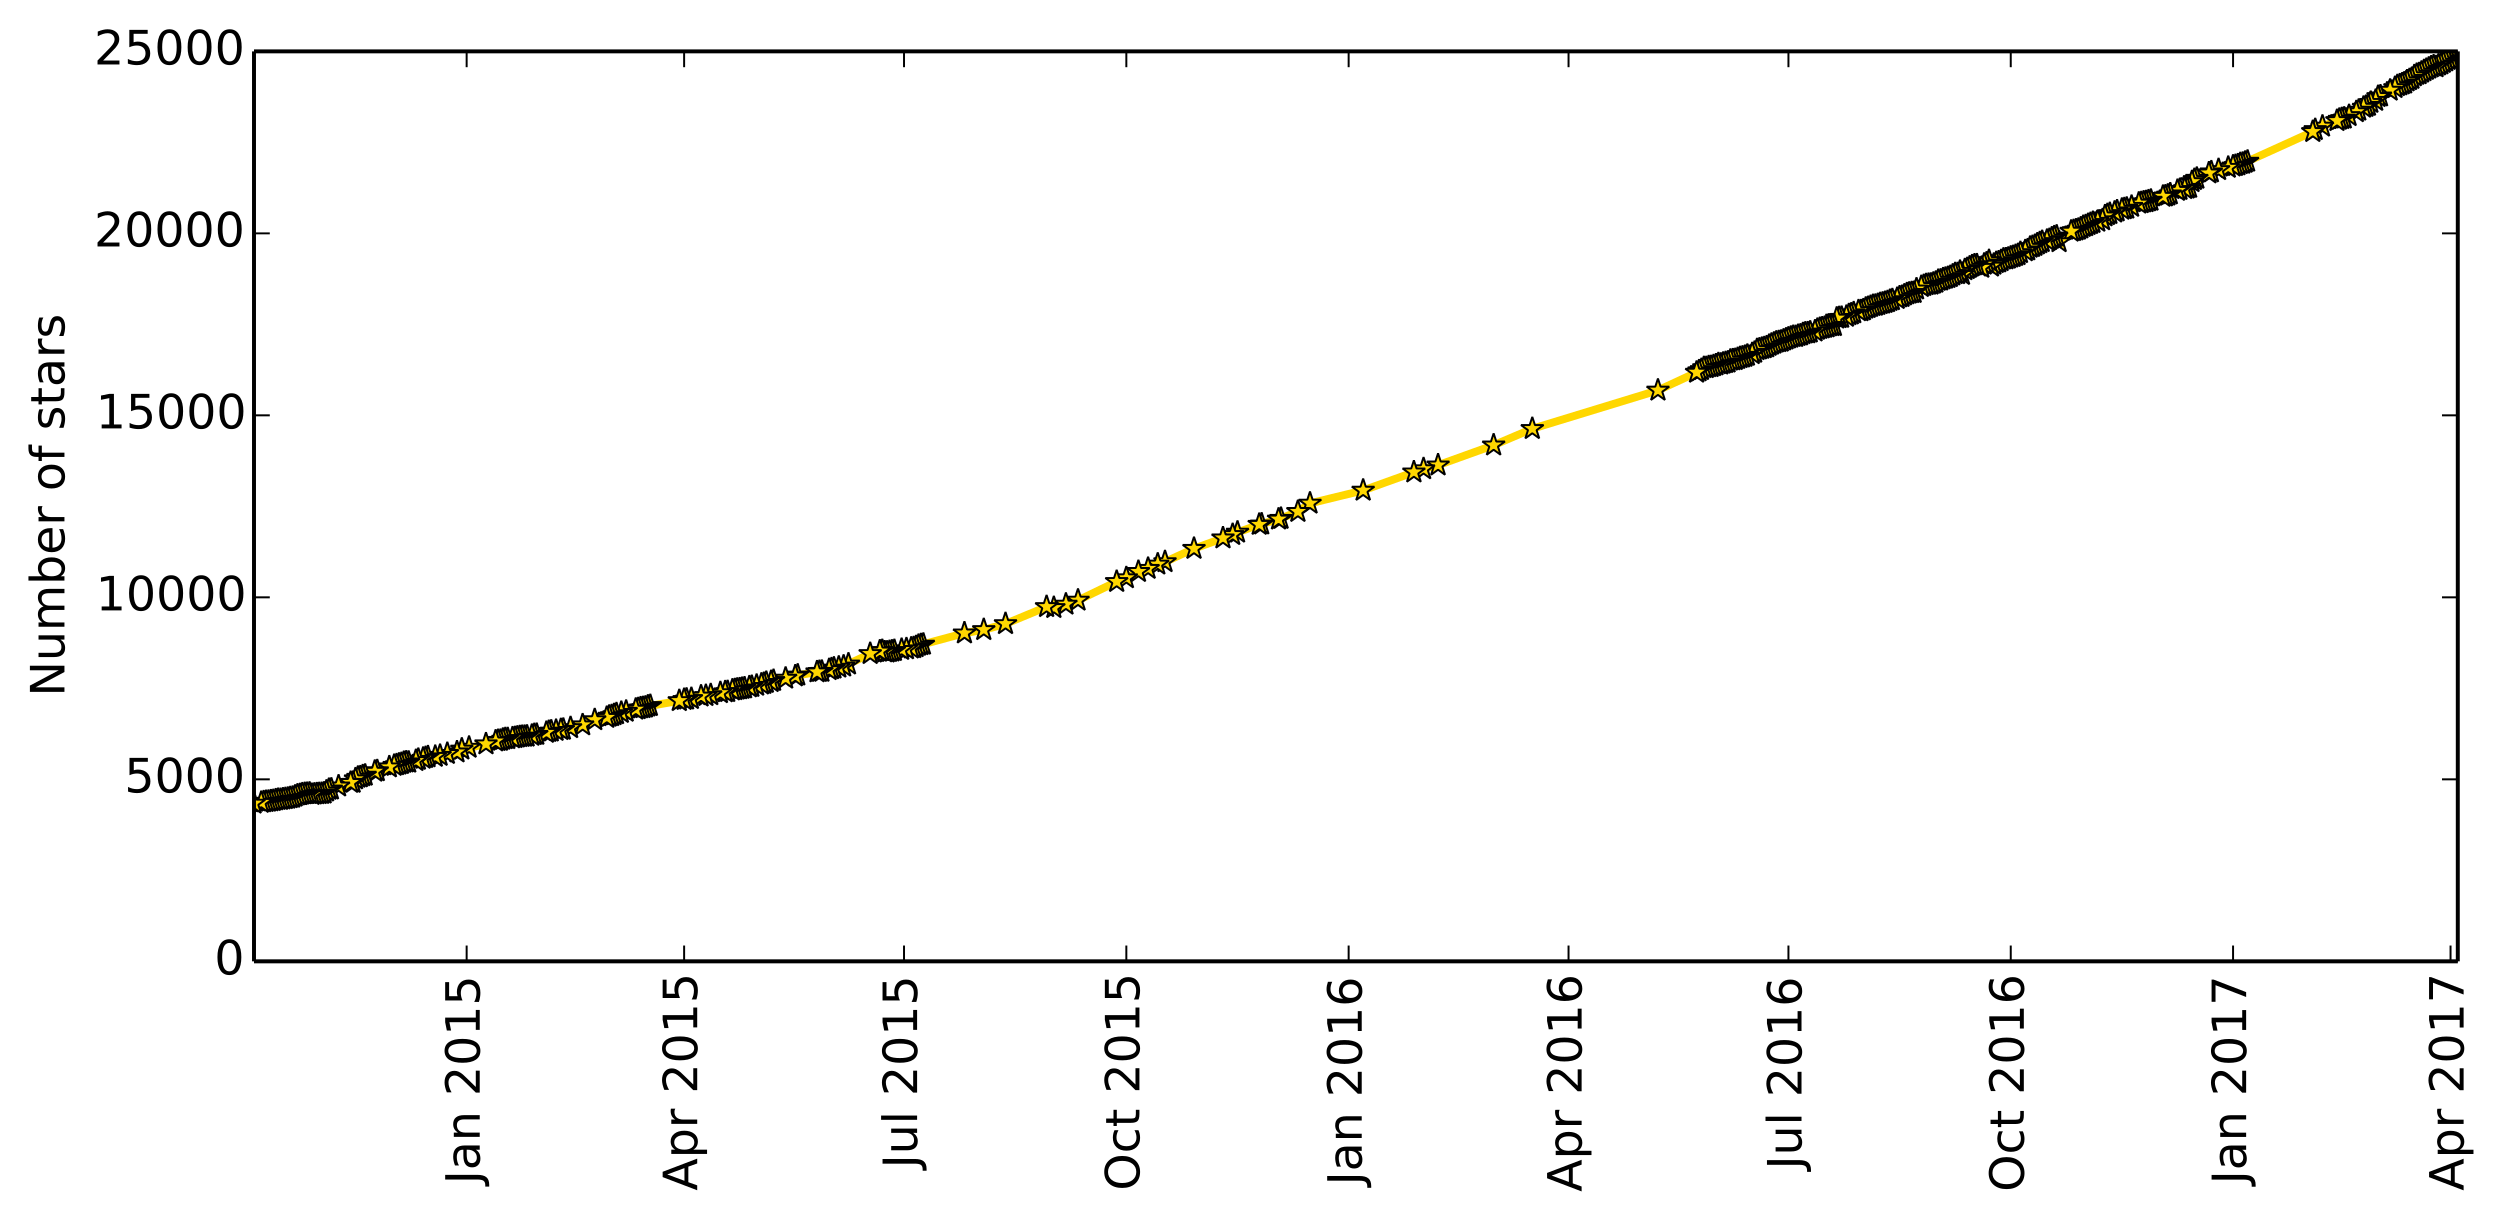 <?xml version="1.0" encoding="utf-8" standalone="no"?>
<!DOCTYPE svg PUBLIC "-//W3C//DTD SVG 1.1//EN"
  "http://www.w3.org/Graphics/SVG/1.1/DTD/svg11.dtd">
<!-- Created with matplotlib (http://matplotlib.org/) -->
<svg height="308pt" version="1.1" viewBox="0 0 633 308" width="633pt" xmlns="http://www.w3.org/2000/svg" xmlns:xlink="http://www.w3.org/1999/xlink">
 <defs>
  <style type="text/css">
*{stroke-linecap:butt;stroke-linejoin:round;}
  </style>
 </defs>
 <g id="figure_1">
  <g id="patch_1">
   <path d="
M0 308.965
L633.484 308.965
L633.484 0
L0 0
z
" style="fill:#ffffff;"/>
  </g>
  <g id="axes_1">
   <g id="patch_2">
    <path d="
M64.312 243.407
L622.312 243.407
L622.312 13.007
L64.312 13.007
z
" style="fill:#ffffff;"/>
   </g>
   <g id="line2d_1">
    <path clip-path="url(#p4b4b068cb3)" d="
M622.312 13.919
L621.701 14.343
L621.089 14.721
L619.865 15.108
L616.806 16.96
L616.194 16.758
L614.97 17.311
L611.299 19.255
L610.688 19.91
L609.464 20.546
L608.852 21.099
L607.016 21.744
L606.405 22.223
L605.181 22.886
L602.734 24.352
L602.122 24.499
L601.51 25.476
L600.286 25.983
L599.674 26.73
L598.451 27.209
L594.78 29.319
L593.556 29.955
L592.332 30.259
L591.72 30.582
L588.049 31.992
L586.214 32.867
L585.602 33.356
L567.859 41.401
L567.247 41.484
L566.635 41.798
L564.188 42.424
L561.74 42.996
L559.293 43.844
L555.622 45.521
L555.01 46.046
L554.398 47.502
L553.174 47.806
L551.951 48.028
L551.339 48.267
L548.28 49.677
L547.668 49.77
L543.385 51.124
L542.161 51.373
L541.549 51.493
L538.49 52.765
L536.043 53.456
L535.431 53.76
L533.595 54.396
L532.984 54.718
L532.372 55.705
L528.701 56.903
L526.253 58.101
L524.418 58.598
L521.359 61.253
L520.747 59.824
L519.523 60.322
L518.911 60.709
L516.464 61.52
L514.016 62.672
L513.405 63.326
L511.569 64.017
L510.957 64.524
L507.898 65.612
L507.286 65.649
L506.062 66.377
L505.451 66.543
L504.227 67.437
L503.615 66.036
L503.003 66.644
L502.391 66.948
L501.78 67.741
L500.556 67.114
L499.944 67.142
L498.72 67.685
L497.497 68.349
L496.885 69.538
L496.273 68.764
L495.661 69.353
L495.049 69.344
L493.214 70.321
L490.766 71.049
L490.155 71.519
L488.931 72.008
L487.707 72.127
L486.484 72.597
L485.26 73.224
L484.648 74.109
L483.424 74.275
L482.812 74.45
L480.365 75.63
L478.53 76.136
L477.306 76.634
L472.411 78.1
L471.799 78.514
L471.188 78.745
L470.576 78.745
L467.516 80.155
L465.069 80.606
L464.457 82.496
L463.234 82.569
L462.01 82.947
L460.174 83.445
L459.562 83.869
L456.503 84.551
L455.891 84.873
L455.28 85.002
L454.668 85.26
L454.056 85.251
L452.22 85.905
L450.385 86.56
L449.773 86.67
L446.102 88.255
L444.878 88.587
L444.266 89.26
L443.655 89.601
L438.76 91.168
L438.148 91.251
L437.536 91.73
L435.701 92.246
L435.089 92.154
L433.865 92.661
L433.253 92.873
L432.641 92.91
L432.03 93.14
L431.418 93.14
L430.806 93.628
L429.582 94.301
L419.793 98.835
L387.977 108.558
L378.188 112.724
L364.115 117.784
L360.444 118.742
L357.997 119.553
L345.148 124.17
L331.688 127.451
L328.628 129.552
L323.734 131.488
L318.839 132.824
L313.332 134.796
L312.109 135.395
L302.319 138.907
L294.977 142.27
L293.141 142.879
L290.694 143.966
L288.247 144.75
L285.188 146.344
L282.74 147.284
L272.951 152.012
L269.891 153.026
L266.832 153.883
L264.997 153.643
L254.595 157.956
L249.089 159.468
L244.194 160.315
L232.569 163.449
L231.345 164.048
L224.003 165.117
L223.391 164.767
L222.78 164.896
L220.332 165.532
L213.602 168.702
L206.872 170.167
L201.977 170.978
L201.365 171.2
L198.918 171.771
L195.859 172.352
L195.247 172.628
L194.023 172.84
L192.799 173.255
L188.516 174.241
L185.457 174.766
L184.234 175.162
L182.398 175.439
L178.727 176.167
L177.503 176.296
L175.056 176.923
L173.22 177.162
L171.997 177.448
L164.043 178.83
L163.431 179.098
L157.312 180.443
L155.477 181.015
L153.641 181.706
L150.582 182.286
L147.523 183.586
L142.016 184.784
L138.345 185.494
L133.451 186.452
L131.003 186.682
L129.78 186.885
L127.332 187.235
L126.72 187.512
L125.497 187.678
L123.049 188.397
L116.931 189.724
L115.707 190.443
L113.26 190.83
L110.201 191.567
L108.365 191.677
L107.141 192.055
L105.918 192.323
L105.306 192.627
L103.47 193.041
L102.859 192.995
L102.247 193.088
L101.635 193.382
L98.576 194.23
L94.905 195.336
L91.234 196.755
L90.622 196.866
L90.01 197.262
L89.398 198.138
L88.786 198.166
L85.727 199.069
L83.891 199.843
L83.28 199.926
L82.056 200.857
L80.832 200.995
L78.997 201.216
L78.385 200.875
L76.549 201.069
L74.714 201.64
L74.102 201.926
L66.148 203.216
L64.312 203.409
L64.312 203.409" style="fill:none;stroke:#ffd700;stroke-linecap:square;stroke-width:2;"/>
    <defs>
     <path d="
M1.83697e-16 -3
L-0.674 -0.927
L-2.853 -0.927
L-1.09 0.354
L-1.763 2.427
L-2.10498e-16 1.146
L1.763 2.427
L1.09 0.354
L2.853 -0.927
L0.674 -0.927
z
" id="m7fd6d75a0c" style="stroke:#000000;stroke-linejoin:bevel;stroke-width:0.5;"/>
    </defs>
    <g clip-path="url(#p4b4b068cb3)">
     <use style="fill:#ffd700;stroke:#000000;stroke-linejoin:bevel;stroke-width:0.5;" x="622.312" xlink:href="#m7fd6d75a0c" y="13.919"/>
     <use style="fill:#ffd700;stroke:#000000;stroke-linejoin:bevel;stroke-width:0.5;" x="621.701" xlink:href="#m7fd6d75a0c" y="14.343"/>
     <use style="fill:#ffd700;stroke:#000000;stroke-linejoin:bevel;stroke-width:0.5;" x="621.089" xlink:href="#m7fd6d75a0c" y="14.721"/>
     <use style="fill:#ffd700;stroke:#000000;stroke-linejoin:bevel;stroke-width:0.5;" x="620.477" xlink:href="#m7fd6d75a0c" y="14.896"/>
     <use style="fill:#ffd700;stroke:#000000;stroke-linejoin:bevel;stroke-width:0.5;" x="619.865" xlink:href="#m7fd6d75a0c" y="15.108"/>
     <use style="fill:#ffd700;stroke:#000000;stroke-linejoin:bevel;stroke-width:0.5;" x="619.253" xlink:href="#m7fd6d75a0c" y="15.477"/>
     <use style="fill:#ffd700;stroke:#000000;stroke-linejoin:bevel;stroke-width:0.5;" x="618.641" xlink:href="#m7fd6d75a0c" y="15.855"/>
     <use style="fill:#ffd700;stroke:#000000;stroke-linejoin:bevel;stroke-width:0.5;" x="618.03" xlink:href="#m7fd6d75a0c" y="16.232"/>
     <use style="fill:#ffd700;stroke:#000000;stroke-linejoin:bevel;stroke-width:0.5;" x="617.418" xlink:href="#m7fd6d75a0c" y="16.518"/>
     <use style="fill:#ffd700;stroke:#000000;stroke-linejoin:bevel;stroke-width:0.5;" x="616.806" xlink:href="#m7fd6d75a0c" y="16.961"/>
     <use style="fill:#ffd700;stroke:#000000;stroke-linejoin:bevel;stroke-width:0.5;" x="616.194" xlink:href="#m7fd6d75a0c" y="16.758"/>
     <use style="fill:#ffd700;stroke:#000000;stroke-linejoin:bevel;stroke-width:0.5;" x="615.582" xlink:href="#m7fd6d75a0c" y="16.997"/>
     <use style="fill:#ffd700;stroke:#000000;stroke-linejoin:bevel;stroke-width:0.5;" x="614.97" xlink:href="#m7fd6d75a0c" y="17.311"/>
     <use style="fill:#ffd700;stroke:#000000;stroke-linejoin:bevel;stroke-width:0.5;" x="614.359" xlink:href="#m7fd6d75a0c" y="17.633"/>
     <use style="fill:#ffd700;stroke:#000000;stroke-linejoin:bevel;stroke-width:0.5;" x="613.747" xlink:href="#m7fd6d75a0c" y="17.956"/>
     <use style="fill:#ffd700;stroke:#000000;stroke-linejoin:bevel;stroke-width:0.5;" x="613.135" xlink:href="#m7fd6d75a0c" y="18.334"/>
     <use style="fill:#ffd700;stroke:#000000;stroke-linejoin:bevel;stroke-width:0.5;" x="612.523" xlink:href="#m7fd6d75a0c" y="18.721"/>
     <use style="fill:#ffd700;stroke:#000000;stroke-linejoin:bevel;stroke-width:0.5;" x="611.911" xlink:href="#m7fd6d75a0c" y="18.896"/>
     <use style="fill:#ffd700;stroke:#000000;stroke-linejoin:bevel;stroke-width:0.5;" x="611.299" xlink:href="#m7fd6d75a0c" y="19.255"/>
     <use style="fill:#ffd700;stroke:#000000;stroke-linejoin:bevel;stroke-width:0.5;" x="610.688" xlink:href="#m7fd6d75a0c" y="19.91"/>
     <use style="fill:#ffd700;stroke:#000000;stroke-linejoin:bevel;stroke-width:0.5;" x="610.076" xlink:href="#m7fd6d75a0c" y="20.232"/>
     <use style="fill:#ffd700;stroke:#000000;stroke-linejoin:bevel;stroke-width:0.5;" x="609.464" xlink:href="#m7fd6d75a0c" y="20.546"/>
     <use style="fill:#ffd700;stroke:#000000;stroke-linejoin:bevel;stroke-width:0.5;" x="608.852" xlink:href="#m7fd6d75a0c" y="21.099"/>
     <use style="fill:#ffd700;stroke:#000000;stroke-linejoin:bevel;stroke-width:0.5;" x="608.24" xlink:href="#m7fd6d75a0c" y="21.301"/>
     <use style="fill:#ffd700;stroke:#000000;stroke-linejoin:bevel;stroke-width:0.5;" x="607.628" xlink:href="#m7fd6d75a0c" y="21.541"/>
     <use style="fill:#ffd700;stroke:#000000;stroke-linejoin:bevel;stroke-width:0.5;" x="607.016" xlink:href="#m7fd6d75a0c" y="21.744"/>
     <use style="fill:#ffd700;stroke:#000000;stroke-linejoin:bevel;stroke-width:0.5;" x="606.405" xlink:href="#m7fd6d75a0c" y="22.223"/>
     <use style="fill:#ffd700;stroke:#000000;stroke-linejoin:bevel;stroke-width:0.5;" x="605.181" xlink:href="#m7fd6d75a0c" y="22.886"/>
     <use style="fill:#ffd700;stroke:#000000;stroke-linejoin:bevel;stroke-width:0.5;" x="602.734" xlink:href="#m7fd6d75a0c" y="24.352"/>
     <use style="fill:#ffd700;stroke:#000000;stroke-linejoin:bevel;stroke-width:0.5;" x="602.122" xlink:href="#m7fd6d75a0c" y="24.499"/>
     <use style="fill:#ffd700;stroke:#000000;stroke-linejoin:bevel;stroke-width:0.5;" x="601.51" xlink:href="#m7fd6d75a0c" y="25.476"/>
     <use style="fill:#ffd700;stroke:#000000;stroke-linejoin:bevel;stroke-width:0.5;" x="600.286" xlink:href="#m7fd6d75a0c" y="25.983"/>
     <use style="fill:#ffd700;stroke:#000000;stroke-linejoin:bevel;stroke-width:0.5;" x="599.674" xlink:href="#m7fd6d75a0c" y="26.729"/>
     <use style="fill:#ffd700;stroke:#000000;stroke-linejoin:bevel;stroke-width:0.5;" x="599.062" xlink:href="#m7fd6d75a0c" y="26.997"/>
     <use style="fill:#ffd700;stroke:#000000;stroke-linejoin:bevel;stroke-width:0.5;" x="598.451" xlink:href="#m7fd6d75a0c" y="27.209"/>
     <use style="fill:#ffd700;stroke:#000000;stroke-linejoin:bevel;stroke-width:0.5;" x="597.227" xlink:href="#m7fd6d75a0c" y="27.955"/>
     <use style="fill:#ffd700;stroke:#000000;stroke-linejoin:bevel;stroke-width:0.5;" x="596.615" xlink:href="#m7fd6d75a0c" y="28.342"/>
     <use style="fill:#ffd700;stroke:#000000;stroke-linejoin:bevel;stroke-width:0.5;" x="594.78" xlink:href="#m7fd6d75a0c" y="29.319"/>
     <use style="fill:#ffd700;stroke:#000000;stroke-linejoin:bevel;stroke-width:0.5;" x="593.556" xlink:href="#m7fd6d75a0c" y="29.955"/>
     <use style="fill:#ffd700;stroke:#000000;stroke-linejoin:bevel;stroke-width:0.5;" x="592.944" xlink:href="#m7fd6d75a0c" y="30.084"/>
     <use style="fill:#ffd700;stroke:#000000;stroke-linejoin:bevel;stroke-width:0.5;" x="592.332" xlink:href="#m7fd6d75a0c" y="30.259"/>
     <use style="fill:#ffd700;stroke:#000000;stroke-linejoin:bevel;stroke-width:0.5;" x="591.72" xlink:href="#m7fd6d75a0c" y="30.582"/>
     <use style="fill:#ffd700;stroke:#000000;stroke-linejoin:bevel;stroke-width:0.5;" x="588.049" xlink:href="#m7fd6d75a0c" y="31.992"/>
     <use style="fill:#ffd700;stroke:#000000;stroke-linejoin:bevel;stroke-width:0.5;" x="586.214" xlink:href="#m7fd6d75a0c" y="32.867"/>
     <use style="fill:#ffd700;stroke:#000000;stroke-linejoin:bevel;stroke-width:0.5;" x="585.602" xlink:href="#m7fd6d75a0c" y="33.356"/>
     <use style="fill:#ffd700;stroke:#000000;stroke-linejoin:bevel;stroke-width:0.5;" x="569.082" xlink:href="#m7fd6d75a0c" y="40.876"/>
     <use style="fill:#ffd700;stroke:#000000;stroke-linejoin:bevel;stroke-width:0.5;" x="568.47" xlink:href="#m7fd6d75a0c" y="41.143"/>
     <use style="fill:#ffd700;stroke:#000000;stroke-linejoin:bevel;stroke-width:0.5;" x="567.859" xlink:href="#m7fd6d75a0c" y="41.401"/>
     <use style="fill:#ffd700;stroke:#000000;stroke-linejoin:bevel;stroke-width:0.5;" x="567.247" xlink:href="#m7fd6d75a0c" y="41.484"/>
     <use style="fill:#ffd700;stroke:#000000;stroke-linejoin:bevel;stroke-width:0.5;" x="566.635" xlink:href="#m7fd6d75a0c" y="41.798"/>
     <use style="fill:#ffd700;stroke:#000000;stroke-linejoin:bevel;stroke-width:0.5;" x="566.023" xlink:href="#m7fd6d75a0c" y="41.973"/>
     <use style="fill:#ffd700;stroke:#000000;stroke-linejoin:bevel;stroke-width:0.5;" x="565.411" xlink:href="#m7fd6d75a0c" y="42.102"/>
     <use style="fill:#ffd700;stroke:#000000;stroke-linejoin:bevel;stroke-width:0.5;" x="564.188" xlink:href="#m7fd6d75a0c" y="42.424"/>
     <use style="fill:#ffd700;stroke:#000000;stroke-linejoin:bevel;stroke-width:0.5;" x="561.74" xlink:href="#m7fd6d75a0c" y="42.996"/>
     <use style="fill:#ffd700;stroke:#000000;stroke-linejoin:bevel;stroke-width:0.5;" x="559.905" xlink:href="#m7fd6d75a0c" y="43.576"/>
     <use style="fill:#ffd700;stroke:#000000;stroke-linejoin:bevel;stroke-width:0.5;" x="559.293" xlink:href="#m7fd6d75a0c" y="43.844"/>
     <use style="fill:#ffd700;stroke:#000000;stroke-linejoin:bevel;stroke-width:0.5;" x="556.234" xlink:href="#m7fd6d75a0c" y="45.198"/>
     <use style="fill:#ffd700;stroke:#000000;stroke-linejoin:bevel;stroke-width:0.5;" x="555.622" xlink:href="#m7fd6d75a0c" y="45.521"/>
     <use style="fill:#ffd700;stroke:#000000;stroke-linejoin:bevel;stroke-width:0.5;" x="555.01" xlink:href="#m7fd6d75a0c" y="46.046"/>
     <use style="fill:#ffd700;stroke:#000000;stroke-linejoin:bevel;stroke-width:0.5;" x="554.398" xlink:href="#m7fd6d75a0c" y="47.502"/>
     <use style="fill:#ffd700;stroke:#000000;stroke-linejoin:bevel;stroke-width:0.5;" x="553.786" xlink:href="#m7fd6d75a0c" y="47.687"/>
     <use style="fill:#ffd700;stroke:#000000;stroke-linejoin:bevel;stroke-width:0.5;" x="553.174" xlink:href="#m7fd6d75a0c" y="47.806"/>
     <use style="fill:#ffd700;stroke:#000000;stroke-linejoin:bevel;stroke-width:0.5;" x="551.951" xlink:href="#m7fd6d75a0c" y="48.028"/>
     <use style="fill:#ffd700;stroke:#000000;stroke-linejoin:bevel;stroke-width:0.5;" x="551.339" xlink:href="#m7fd6d75a0c" y="48.267"/>
     <use style="fill:#ffd700;stroke:#000000;stroke-linejoin:bevel;stroke-width:0.5;" x="549.503" xlink:href="#m7fd6d75a0c" y="49.152"/>
     <use style="fill:#ffd700;stroke:#000000;stroke-linejoin:bevel;stroke-width:0.5;" x="548.891" xlink:href="#m7fd6d75a0c" y="49.456"/>
     <use style="fill:#ffd700;stroke:#000000;stroke-linejoin:bevel;stroke-width:0.5;" x="548.28" xlink:href="#m7fd6d75a0c" y="49.677"/>
     <use style="fill:#ffd700;stroke:#000000;stroke-linejoin:bevel;stroke-width:0.5;" x="547.668" xlink:href="#m7fd6d75a0c" y="49.769"/>
     <use style="fill:#ffd700;stroke:#000000;stroke-linejoin:bevel;stroke-width:0.5;" x="544.609" xlink:href="#m7fd6d75a0c" y="50.756"/>
     <use style="fill:#ffd700;stroke:#000000;stroke-linejoin:bevel;stroke-width:0.5;" x="543.997" xlink:href="#m7fd6d75a0c" y="50.921"/>
     <use style="fill:#ffd700;stroke:#000000;stroke-linejoin:bevel;stroke-width:0.5;" x="543.385" xlink:href="#m7fd6d75a0c" y="51.124"/>
     <use style="fill:#ffd700;stroke:#000000;stroke-linejoin:bevel;stroke-width:0.5;" x="542.773" xlink:href="#m7fd6d75a0c" y="51.198"/>
     <use style="fill:#ffd700;stroke:#000000;stroke-linejoin:bevel;stroke-width:0.5;" x="542.161" xlink:href="#m7fd6d75a0c" y="51.373"/>
     <use style="fill:#ffd700;stroke:#000000;stroke-linejoin:bevel;stroke-width:0.5;" x="541.549" xlink:href="#m7fd6d75a0c" y="51.493"/>
     <use style="fill:#ffd700;stroke:#000000;stroke-linejoin:bevel;stroke-width:0.5;" x="539.714" xlink:href="#m7fd6d75a0c" y="52.304"/>
     <use style="fill:#ffd700;stroke:#000000;stroke-linejoin:bevel;stroke-width:0.5;" x="538.49" xlink:href="#m7fd6d75a0c" y="52.765"/>
     <use style="fill:#ffd700;stroke:#000000;stroke-linejoin:bevel;stroke-width:0.5;" x="537.878" xlink:href="#m7fd6d75a0c" y="52.912"/>
     <use style="fill:#ffd700;stroke:#000000;stroke-linejoin:bevel;stroke-width:0.5;" x="537.266" xlink:href="#m7fd6d75a0c" y="53.05"/>
     <use style="fill:#ffd700;stroke:#000000;stroke-linejoin:bevel;stroke-width:0.5;" x="536.043" xlink:href="#m7fd6d75a0c" y="53.456"/>
     <use style="fill:#ffd700;stroke:#000000;stroke-linejoin:bevel;stroke-width:0.5;" x="535.431" xlink:href="#m7fd6d75a0c" y="53.76"/>
     <use style="fill:#ffd700;stroke:#000000;stroke-linejoin:bevel;stroke-width:0.5;" x="534.207" xlink:href="#m7fd6d75a0c" y="54.129"/>
     <use style="fill:#ffd700;stroke:#000000;stroke-linejoin:bevel;stroke-width:0.5;" x="533.595" xlink:href="#m7fd6d75a0c" y="54.396"/>
     <use style="fill:#ffd700;stroke:#000000;stroke-linejoin:bevel;stroke-width:0.5;" x="532.984" xlink:href="#m7fd6d75a0c" y="54.718"/>
     <use style="fill:#ffd700;stroke:#000000;stroke-linejoin:bevel;stroke-width:0.5;" x="532.372" xlink:href="#m7fd6d75a0c" y="55.705"/>
     <use style="fill:#ffd700;stroke:#000000;stroke-linejoin:bevel;stroke-width:0.5;" x="531.148" xlink:href="#m7fd6d75a0c" y="56.082"/>
     <use style="fill:#ffd700;stroke:#000000;stroke-linejoin:bevel;stroke-width:0.5;" x="529.924" xlink:href="#m7fd6d75a0c" y="56.387"/>
     <use style="fill:#ffd700;stroke:#000000;stroke-linejoin:bevel;stroke-width:0.5;" x="529.312" xlink:href="#m7fd6d75a0c" y="56.663"/>
     <use style="fill:#ffd700;stroke:#000000;stroke-linejoin:bevel;stroke-width:0.5;" x="528.701" xlink:href="#m7fd6d75a0c" y="56.903"/>
     <use style="fill:#ffd700;stroke:#000000;stroke-linejoin:bevel;stroke-width:0.5;" x="528.089" xlink:href="#m7fd6d75a0c" y="57.207"/>
     <use style="fill:#ffd700;stroke:#000000;stroke-linejoin:bevel;stroke-width:0.5;" x="527.477" xlink:href="#m7fd6d75a0c" y="57.391"/>
     <use style="fill:#ffd700;stroke:#000000;stroke-linejoin:bevel;stroke-width:0.5;" x="526.865" xlink:href="#m7fd6d75a0c" y="57.778"/>
     <use style="fill:#ffd700;stroke:#000000;stroke-linejoin:bevel;stroke-width:0.5;" x="526.253" xlink:href="#m7fd6d75a0c" y="58.101"/>
     <use style="fill:#ffd700;stroke:#000000;stroke-linejoin:bevel;stroke-width:0.5;" x="525.641" xlink:href="#m7fd6d75a0c" y="58.285"/>
     <use style="fill:#ffd700;stroke:#000000;stroke-linejoin:bevel;stroke-width:0.5;" x="525.03" xlink:href="#m7fd6d75a0c" y="58.451"/>
     <use style="fill:#ffd700;stroke:#000000;stroke-linejoin:bevel;stroke-width:0.5;" x="524.418" xlink:href="#m7fd6d75a0c" y="58.598"/>
     <use style="fill:#ffd700;stroke:#000000;stroke-linejoin:bevel;stroke-width:0.5;" x="521.359" xlink:href="#m7fd6d75a0c" y="61.253"/>
     <use style="fill:#ffd700;stroke:#000000;stroke-linejoin:bevel;stroke-width:0.5;" x="520.747" xlink:href="#m7fd6d75a0c" y="59.824"/>
     <use style="fill:#ffd700;stroke:#000000;stroke-linejoin:bevel;stroke-width:0.5;" x="520.135" xlink:href="#m7fd6d75a0c" y="60.036"/>
     <use style="fill:#ffd700;stroke:#000000;stroke-linejoin:bevel;stroke-width:0.5;" x="519.523" xlink:href="#m7fd6d75a0c" y="60.322"/>
     <use style="fill:#ffd700;stroke:#000000;stroke-linejoin:bevel;stroke-width:0.5;" x="518.911" xlink:href="#m7fd6d75a0c" y="60.709"/>
     <use style="fill:#ffd700;stroke:#000000;stroke-linejoin:bevel;stroke-width:0.5;" x="518.299" xlink:href="#m7fd6d75a0c" y="60.902"/>
     <use style="fill:#ffd700;stroke:#000000;stroke-linejoin:bevel;stroke-width:0.5;" x="517.076" xlink:href="#m7fd6d75a0c" y="61.216"/>
     <use style="fill:#ffd700;stroke:#000000;stroke-linejoin:bevel;stroke-width:0.5;" x="516.464" xlink:href="#m7fd6d75a0c" y="61.52"/>
     <use style="fill:#ffd700;stroke:#000000;stroke-linejoin:bevel;stroke-width:0.5;" x="515.852" xlink:href="#m7fd6d75a0c" y="61.824"/>
     <use style="fill:#ffd700;stroke:#000000;stroke-linejoin:bevel;stroke-width:0.5;" x="515.24" xlink:href="#m7fd6d75a0c" y="62.202"/>
     <use style="fill:#ffd700;stroke:#000000;stroke-linejoin:bevel;stroke-width:0.5;" x="514.628" xlink:href="#m7fd6d75a0c" y="62.478"/>
     <use style="fill:#ffd700;stroke:#000000;stroke-linejoin:bevel;stroke-width:0.5;" x="514.016" xlink:href="#m7fd6d75a0c" y="62.672"/>
     <use style="fill:#ffd700;stroke:#000000;stroke-linejoin:bevel;stroke-width:0.5;" x="513.405" xlink:href="#m7fd6d75a0c" y="63.326"/>
     <use style="fill:#ffd700;stroke:#000000;stroke-linejoin:bevel;stroke-width:0.5;" x="512.793" xlink:href="#m7fd6d75a0c" y="63.566"/>
     <use style="fill:#ffd700;stroke:#000000;stroke-linejoin:bevel;stroke-width:0.5;" x="511.569" xlink:href="#m7fd6d75a0c" y="64.017"/>
     <use style="fill:#ffd700;stroke:#000000;stroke-linejoin:bevel;stroke-width:0.5;" x="510.957" xlink:href="#m7fd6d75a0c" y="64.524"/>
     <use style="fill:#ffd700;stroke:#000000;stroke-linejoin:bevel;stroke-width:0.5;" x="510.345" xlink:href="#m7fd6d75a0c" y="64.755"/>
     <use style="fill:#ffd700;stroke:#000000;stroke-linejoin:bevel;stroke-width:0.5;" x="509.734" xlink:href="#m7fd6d75a0c" y="65.004"/>
     <use style="fill:#ffd700;stroke:#000000;stroke-linejoin:bevel;stroke-width:0.5;" x="509.122" xlink:href="#m7fd6d75a0c" y="65.16"/>
     <use style="fill:#ffd700;stroke:#000000;stroke-linejoin:bevel;stroke-width:0.5;" x="508.51" xlink:href="#m7fd6d75a0c" y="65.427"/>
     <use style="fill:#ffd700;stroke:#000000;stroke-linejoin:bevel;stroke-width:0.5;" x="507.898" xlink:href="#m7fd6d75a0c" y="65.612"/>
     <use style="fill:#ffd700;stroke:#000000;stroke-linejoin:bevel;stroke-width:0.5;" x="507.286" xlink:href="#m7fd6d75a0c" y="65.649"/>
     <use style="fill:#ffd700;stroke:#000000;stroke-linejoin:bevel;stroke-width:0.5;" x="506.674" xlink:href="#m7fd6d75a0c" y="66.054"/>
     <use style="fill:#ffd700;stroke:#000000;stroke-linejoin:bevel;stroke-width:0.5;" x="506.062" xlink:href="#m7fd6d75a0c" y="66.377"/>
     <use style="fill:#ffd700;stroke:#000000;stroke-linejoin:bevel;stroke-width:0.5;" x="505.451" xlink:href="#m7fd6d75a0c" y="66.543"/>
     <use style="fill:#ffd700;stroke:#000000;stroke-linejoin:bevel;stroke-width:0.5;" x="504.839" xlink:href="#m7fd6d75a0c" y="66.967"/>
     <use style="fill:#ffd700;stroke:#000000;stroke-linejoin:bevel;stroke-width:0.5;" x="504.227" xlink:href="#m7fd6d75a0c" y="67.437"/>
     <use style="fill:#ffd700;stroke:#000000;stroke-linejoin:bevel;stroke-width:0.5;" x="503.615" xlink:href="#m7fd6d75a0c" y="66.036"/>
     <use style="fill:#ffd700;stroke:#000000;stroke-linejoin:bevel;stroke-width:0.5;" x="503.003" xlink:href="#m7fd6d75a0c" y="66.644"/>
     <use style="fill:#ffd700;stroke:#000000;stroke-linejoin:bevel;stroke-width:0.5;" x="502.391" xlink:href="#m7fd6d75a0c" y="66.948"/>
     <use style="fill:#ffd700;stroke:#000000;stroke-linejoin:bevel;stroke-width:0.5;" x="501.78" xlink:href="#m7fd6d75a0c" y="67.741"/>
     <use style="fill:#ffd700;stroke:#000000;stroke-linejoin:bevel;stroke-width:0.5;" x="500.556" xlink:href="#m7fd6d75a0c" y="67.114"/>
     <use style="fill:#ffd700;stroke:#000000;stroke-linejoin:bevel;stroke-width:0.5;" x="499.944" xlink:href="#m7fd6d75a0c" y="67.142"/>
     <use style="fill:#ffd700;stroke:#000000;stroke-linejoin:bevel;stroke-width:0.5;" x="499.332" xlink:href="#m7fd6d75a0c" y="67.372"/>
     <use style="fill:#ffd700;stroke:#000000;stroke-linejoin:bevel;stroke-width:0.5;" x="498.72" xlink:href="#m7fd6d75a0c" y="67.685"/>
     <use style="fill:#ffd700;stroke:#000000;stroke-linejoin:bevel;stroke-width:0.5;" x="498.109" xlink:href="#m7fd6d75a0c" y="68.063"/>
     <use style="fill:#ffd700;stroke:#000000;stroke-linejoin:bevel;stroke-width:0.5;" x="497.497" xlink:href="#m7fd6d75a0c" y="68.349"/>
     <use style="fill:#ffd700;stroke:#000000;stroke-linejoin:bevel;stroke-width:0.5;" x="496.885" xlink:href="#m7fd6d75a0c" y="69.538"/>
     <use style="fill:#ffd700;stroke:#000000;stroke-linejoin:bevel;stroke-width:0.5;" x="496.273" xlink:href="#m7fd6d75a0c" y="68.764"/>
     <use style="fill:#ffd700;stroke:#000000;stroke-linejoin:bevel;stroke-width:0.5;" x="495.661" xlink:href="#m7fd6d75a0c" y="69.353"/>
     <use style="fill:#ffd700;stroke:#000000;stroke-linejoin:bevel;stroke-width:0.5;" x="495.049" xlink:href="#m7fd6d75a0c" y="69.344"/>
     <use style="fill:#ffd700;stroke:#000000;stroke-linejoin:bevel;stroke-width:0.5;" x="494.438" xlink:href="#m7fd6d75a0c" y="69.694"/>
     <use style="fill:#ffd700;stroke:#000000;stroke-linejoin:bevel;stroke-width:0.5;" x="493.826" xlink:href="#m7fd6d75a0c" y="70.082"/>
     <use style="fill:#ffd700;stroke:#000000;stroke-linejoin:bevel;stroke-width:0.5;" x="493.214" xlink:href="#m7fd6d75a0c" y="70.321"/>
     <use style="fill:#ffd700;stroke:#000000;stroke-linejoin:bevel;stroke-width:0.5;" x="492.602" xlink:href="#m7fd6d75a0c" y="70.505"/>
     <use style="fill:#ffd700;stroke:#000000;stroke-linejoin:bevel;stroke-width:0.5;" x="491.99" xlink:href="#m7fd6d75a0c" y="70.671"/>
     <use style="fill:#ffd700;stroke:#000000;stroke-linejoin:bevel;stroke-width:0.5;" x="491.378" xlink:href="#m7fd6d75a0c" y="70.976"/>
     <use style="fill:#ffd700;stroke:#000000;stroke-linejoin:bevel;stroke-width:0.5;" x="490.766" xlink:href="#m7fd6d75a0c" y="71.049"/>
     <use style="fill:#ffd700;stroke:#000000;stroke-linejoin:bevel;stroke-width:0.5;" x="490.155" xlink:href="#m7fd6d75a0c" y="71.519"/>
     <use style="fill:#ffd700;stroke:#000000;stroke-linejoin:bevel;stroke-width:0.5;" x="489.543" xlink:href="#m7fd6d75a0c" y="71.768"/>
     <use style="fill:#ffd700;stroke:#000000;stroke-linejoin:bevel;stroke-width:0.5;" x="488.931" xlink:href="#m7fd6d75a0c" y="72.008"/>
     <use style="fill:#ffd700;stroke:#000000;stroke-linejoin:bevel;stroke-width:0.5;" x="488.319" xlink:href="#m7fd6d75a0c" y="72.045"/>
     <use style="fill:#ffd700;stroke:#000000;stroke-linejoin:bevel;stroke-width:0.5;" x="487.707" xlink:href="#m7fd6d75a0c" y="72.128"/>
     <use style="fill:#ffd700;stroke:#000000;stroke-linejoin:bevel;stroke-width:0.5;" x="487.095" xlink:href="#m7fd6d75a0c" y="72.358"/>
     <use style="fill:#ffd700;stroke:#000000;stroke-linejoin:bevel;stroke-width:0.5;" x="486.484" xlink:href="#m7fd6d75a0c" y="72.598"/>
     <use style="fill:#ffd700;stroke:#000000;stroke-linejoin:bevel;stroke-width:0.5;" x="485.26" xlink:href="#m7fd6d75a0c" y="73.224"/>
     <use style="fill:#ffd700;stroke:#000000;stroke-linejoin:bevel;stroke-width:0.5;" x="484.648" xlink:href="#m7fd6d75a0c" y="74.109"/>
     <use style="fill:#ffd700;stroke:#000000;stroke-linejoin:bevel;stroke-width:0.5;" x="484.036" xlink:href="#m7fd6d75a0c" y="74.155"/>
     <use style="fill:#ffd700;stroke:#000000;stroke-linejoin:bevel;stroke-width:0.5;" x="483.424" xlink:href="#m7fd6d75a0c" y="74.275"/>
     <use style="fill:#ffd700;stroke:#000000;stroke-linejoin:bevel;stroke-width:0.5;" x="482.812" xlink:href="#m7fd6d75a0c" y="74.45"/>
     <use style="fill:#ffd700;stroke:#000000;stroke-linejoin:bevel;stroke-width:0.5;" x="482.201" xlink:href="#m7fd6d75a0c" y="74.745"/>
     <use style="fill:#ffd700;stroke:#000000;stroke-linejoin:bevel;stroke-width:0.5;" x="481.589" xlink:href="#m7fd6d75a0c" y="75.123"/>
     <use style="fill:#ffd700;stroke:#000000;stroke-linejoin:bevel;stroke-width:0.5;" x="480.977" xlink:href="#m7fd6d75a0c" y="75.243"/>
     <use style="fill:#ffd700;stroke:#000000;stroke-linejoin:bevel;stroke-width:0.5;" x="480.365" xlink:href="#m7fd6d75a0c" y="75.63"/>
     <use style="fill:#ffd700;stroke:#000000;stroke-linejoin:bevel;stroke-width:0.5;" x="479.141" xlink:href="#m7fd6d75a0c" y="75.943"/>
     <use style="fill:#ffd700;stroke:#000000;stroke-linejoin:bevel;stroke-width:0.5;" x="478.53" xlink:href="#m7fd6d75a0c" y="76.136"/>
     <use style="fill:#ffd700;stroke:#000000;stroke-linejoin:bevel;stroke-width:0.5;" x="477.918" xlink:href="#m7fd6d75a0c" y="76.441"/>
     <use style="fill:#ffd700;stroke:#000000;stroke-linejoin:bevel;stroke-width:0.5;" x="477.306" xlink:href="#m7fd6d75a0c" y="76.634"/>
     <use style="fill:#ffd700;stroke:#000000;stroke-linejoin:bevel;stroke-width:0.5;" x="476.694" xlink:href="#m7fd6d75a0c" y="76.809"/>
     <use style="fill:#ffd700;stroke:#000000;stroke-linejoin:bevel;stroke-width:0.5;" x="476.082" xlink:href="#m7fd6d75a0c" y="76.92"/>
     <use style="fill:#ffd700;stroke:#000000;stroke-linejoin:bevel;stroke-width:0.5;" x="475.47" xlink:href="#m7fd6d75a0c" y="77.159"/>
     <use style="fill:#ffd700;stroke:#000000;stroke-linejoin:bevel;stroke-width:0.5;" x="474.859" xlink:href="#m7fd6d75a0c" y="77.353"/>
     <use style="fill:#ffd700;stroke:#000000;stroke-linejoin:bevel;stroke-width:0.5;" x="474.247" xlink:href="#m7fd6d75a0c" y="77.417"/>
     <use style="fill:#ffd700;stroke:#000000;stroke-linejoin:bevel;stroke-width:0.5;" x="473.635" xlink:href="#m7fd6d75a0c" y="77.657"/>
     <use style="fill:#ffd700;stroke:#000000;stroke-linejoin:bevel;stroke-width:0.5;" x="473.023" xlink:href="#m7fd6d75a0c" y="77.906"/>
     <use style="fill:#ffd700;stroke:#000000;stroke-linejoin:bevel;stroke-width:0.5;" x="472.411" xlink:href="#m7fd6d75a0c" y="78.099"/>
     <use style="fill:#ffd700;stroke:#000000;stroke-linejoin:bevel;stroke-width:0.5;" x="471.799" xlink:href="#m7fd6d75a0c" y="78.514"/>
     <use style="fill:#ffd700;stroke:#000000;stroke-linejoin:bevel;stroke-width:0.5;" x="471.188" xlink:href="#m7fd6d75a0c" y="78.745"/>
     <use style="fill:#ffd700;stroke:#000000;stroke-linejoin:bevel;stroke-width:0.5;" x="470.576" xlink:href="#m7fd6d75a0c" y="78.745"/>
     <use style="fill:#ffd700;stroke:#000000;stroke-linejoin:bevel;stroke-width:0.5;" x="469.352" xlink:href="#m7fd6d75a0c" y="79.261"/>
     <use style="fill:#ffd700;stroke:#000000;stroke-linejoin:bevel;stroke-width:0.5;" x="468.74" xlink:href="#m7fd6d75a0c" y="79.556"/>
     <use style="fill:#ffd700;stroke:#000000;stroke-linejoin:bevel;stroke-width:0.5;" x="468.128" xlink:href="#m7fd6d75a0c" y="79.74"/>
     <use style="fill:#ffd700;stroke:#000000;stroke-linejoin:bevel;stroke-width:0.5;" x="467.516" xlink:href="#m7fd6d75a0c" y="80.155"/>
     <use style="fill:#ffd700;stroke:#000000;stroke-linejoin:bevel;stroke-width:0.5;" x="466.293" xlink:href="#m7fd6d75a0c" y="80.413"/>
     <use style="fill:#ffd700;stroke:#000000;stroke-linejoin:bevel;stroke-width:0.5;" x="465.681" xlink:href="#m7fd6d75a0c" y="80.477"/>
     <use style="fill:#ffd700;stroke:#000000;stroke-linejoin:bevel;stroke-width:0.5;" x="465.069" xlink:href="#m7fd6d75a0c" y="80.606"/>
     <use style="fill:#ffd700;stroke:#000000;stroke-linejoin:bevel;stroke-width:0.5;" x="464.457" xlink:href="#m7fd6d75a0c" y="82.496"/>
     <use style="fill:#ffd700;stroke:#000000;stroke-linejoin:bevel;stroke-width:0.5;" x="463.845" xlink:href="#m7fd6d75a0c" y="82.505"/>
     <use style="fill:#ffd700;stroke:#000000;stroke-linejoin:bevel;stroke-width:0.5;" x="463.234" xlink:href="#m7fd6d75a0c" y="82.569"/>
     <use style="fill:#ffd700;stroke:#000000;stroke-linejoin:bevel;stroke-width:0.5;" x="462.622" xlink:href="#m7fd6d75a0c" y="82.818"/>
     <use style="fill:#ffd700;stroke:#000000;stroke-linejoin:bevel;stroke-width:0.5;" x="462.01" xlink:href="#m7fd6d75a0c" y="82.947"/>
     <use style="fill:#ffd700;stroke:#000000;stroke-linejoin:bevel;stroke-width:0.5;" x="461.398" xlink:href="#m7fd6d75a0c" y="83.085"/>
     <use style="fill:#ffd700;stroke:#000000;stroke-linejoin:bevel;stroke-width:0.5;" x="460.786" xlink:href="#m7fd6d75a0c" y="83.224"/>
     <use style="fill:#ffd700;stroke:#000000;stroke-linejoin:bevel;stroke-width:0.5;" x="460.174" xlink:href="#m7fd6d75a0c" y="83.445"/>
     <use style="fill:#ffd700;stroke:#000000;stroke-linejoin:bevel;stroke-width:0.5;" x="459.562" xlink:href="#m7fd6d75a0c" y="83.869"/>
     <use style="fill:#ffd700;stroke:#000000;stroke-linejoin:bevel;stroke-width:0.5;" x="458.339" xlink:href="#m7fd6d75a0c" y="84.127"/>
     <use style="fill:#ffd700;stroke:#000000;stroke-linejoin:bevel;stroke-width:0.5;" x="457.727" xlink:href="#m7fd6d75a0c" y="84.339"/>
     <use style="fill:#ffd700;stroke:#000000;stroke-linejoin:bevel;stroke-width:0.5;" x="457.115" xlink:href="#m7fd6d75a0c" y="84.376"/>
     <use style="fill:#ffd700;stroke:#000000;stroke-linejoin:bevel;stroke-width:0.5;" x="456.503" xlink:href="#m7fd6d75a0c" y="84.551"/>
     <use style="fill:#ffd700;stroke:#000000;stroke-linejoin:bevel;stroke-width:0.5;" x="455.891" xlink:href="#m7fd6d75a0c" y="84.873"/>
     <use style="fill:#ffd700;stroke:#000000;stroke-linejoin:bevel;stroke-width:0.5;" x="455.28" xlink:href="#m7fd6d75a0c" y="85.002"/>
     <use style="fill:#ffd700;stroke:#000000;stroke-linejoin:bevel;stroke-width:0.5;" x="454.668" xlink:href="#m7fd6d75a0c" y="85.26"/>
     <use style="fill:#ffd700;stroke:#000000;stroke-linejoin:bevel;stroke-width:0.5;" x="454.056" xlink:href="#m7fd6d75a0c" y="85.251"/>
     <use style="fill:#ffd700;stroke:#000000;stroke-linejoin:bevel;stroke-width:0.5;" x="453.444" xlink:href="#m7fd6d75a0c" y="85.445"/>
     <use style="fill:#ffd700;stroke:#000000;stroke-linejoin:bevel;stroke-width:0.5;" x="452.832" xlink:href="#m7fd6d75a0c" y="85.647"/>
     <use style="fill:#ffd700;stroke:#000000;stroke-linejoin:bevel;stroke-width:0.5;" x="452.22" xlink:href="#m7fd6d75a0c" y="85.905"/>
     <use style="fill:#ffd700;stroke:#000000;stroke-linejoin:bevel;stroke-width:0.5;" x="451.609" xlink:href="#m7fd6d75a0c" y="86.154"/>
     <use style="fill:#ffd700;stroke:#000000;stroke-linejoin:bevel;stroke-width:0.5;" x="450.997" xlink:href="#m7fd6d75a0c" y="86.449"/>
     <use style="fill:#ffd700;stroke:#000000;stroke-linejoin:bevel;stroke-width:0.5;" x="450.385" xlink:href="#m7fd6d75a0c" y="86.56"/>
     <use style="fill:#ffd700;stroke:#000000;stroke-linejoin:bevel;stroke-width:0.5;" x="449.773" xlink:href="#m7fd6d75a0c" y="86.67"/>
     <use style="fill:#ffd700;stroke:#000000;stroke-linejoin:bevel;stroke-width:0.5;" x="449.161" xlink:href="#m7fd6d75a0c" y="86.947"/>
     <use style="fill:#ffd700;stroke:#000000;stroke-linejoin:bevel;stroke-width:0.5;" x="448.549" xlink:href="#m7fd6d75a0c" y="87.214"/>
     <use style="fill:#ffd700;stroke:#000000;stroke-linejoin:bevel;stroke-width:0.5;" x="447.938" xlink:href="#m7fd6d75a0c" y="87.509"/>
     <use style="fill:#ffd700;stroke:#000000;stroke-linejoin:bevel;stroke-width:0.5;" x="447.326" xlink:href="#m7fd6d75a0c" y="87.878"/>
     <use style="fill:#ffd700;stroke:#000000;stroke-linejoin:bevel;stroke-width:0.5;" x="446.714" xlink:href="#m7fd6d75a0c" y="88.099"/>
     <use style="fill:#ffd700;stroke:#000000;stroke-linejoin:bevel;stroke-width:0.5;" x="446.102" xlink:href="#m7fd6d75a0c" y="88.256"/>
     <use style="fill:#ffd700;stroke:#000000;stroke-linejoin:bevel;stroke-width:0.5;" x="445.49" xlink:href="#m7fd6d75a0c" y="88.421"/>
     <use style="fill:#ffd700;stroke:#000000;stroke-linejoin:bevel;stroke-width:0.5;" x="444.878" xlink:href="#m7fd6d75a0c" y="88.587"/>
     <use style="fill:#ffd700;stroke:#000000;stroke-linejoin:bevel;stroke-width:0.5;" x="444.266" xlink:href="#m7fd6d75a0c" y="89.26"/>
     <use style="fill:#ffd700;stroke:#000000;stroke-linejoin:bevel;stroke-width:0.5;" x="443.655" xlink:href="#m7fd6d75a0c" y="89.601"/>
     <use style="fill:#ffd700;stroke:#000000;stroke-linejoin:bevel;stroke-width:0.5;" x="442.431" xlink:href="#m7fd6d75a0c" y="90.016"/>
     <use style="fill:#ffd700;stroke:#000000;stroke-linejoin:bevel;stroke-width:0.5;" x="441.819" xlink:href="#m7fd6d75a0c" y="90.292"/>
     <use style="fill:#ffd700;stroke:#000000;stroke-linejoin:bevel;stroke-width:0.5;" x="441.207" xlink:href="#m7fd6d75a0c" y="90.467"/>
     <use style="fill:#ffd700;stroke:#000000;stroke-linejoin:bevel;stroke-width:0.5;" x="440.595" xlink:href="#m7fd6d75a0c" y="90.596"/>
     <use style="fill:#ffd700;stroke:#000000;stroke-linejoin:bevel;stroke-width:0.5;" x="439.984" xlink:href="#m7fd6d75a0c" y="90.836"/>
     <use style="fill:#ffd700;stroke:#000000;stroke-linejoin:bevel;stroke-width:0.5;" x="439.372" xlink:href="#m7fd6d75a0c" y="91.094"/>
     <use style="fill:#ffd700;stroke:#000000;stroke-linejoin:bevel;stroke-width:0.5;" x="438.76" xlink:href="#m7fd6d75a0c" y="91.168"/>
     <use style="fill:#ffd700;stroke:#000000;stroke-linejoin:bevel;stroke-width:0.5;" x="438.148" xlink:href="#m7fd6d75a0c" y="91.251"/>
     <use style="fill:#ffd700;stroke:#000000;stroke-linejoin:bevel;stroke-width:0.5;" x="437.536" xlink:href="#m7fd6d75a0c" y="91.73"/>
     <use style="fill:#ffd700;stroke:#000000;stroke-linejoin:bevel;stroke-width:0.5;" x="436.924" xlink:href="#m7fd6d75a0c" y="91.868"/>
     <use style="fill:#ffd700;stroke:#000000;stroke-linejoin:bevel;stroke-width:0.5;" x="436.312" xlink:href="#m7fd6d75a0c" y="92.016"/>
     <use style="fill:#ffd700;stroke:#000000;stroke-linejoin:bevel;stroke-width:0.5;" x="435.701" xlink:href="#m7fd6d75a0c" y="92.246"/>
     <use style="fill:#ffd700;stroke:#000000;stroke-linejoin:bevel;stroke-width:0.5;" x="435.089" xlink:href="#m7fd6d75a0c" y="92.154"/>
     <use style="fill:#ffd700;stroke:#000000;stroke-linejoin:bevel;stroke-width:0.5;" x="434.477" xlink:href="#m7fd6d75a0c" y="92.449"/>
     <use style="fill:#ffd700;stroke:#000000;stroke-linejoin:bevel;stroke-width:0.5;" x="433.865" xlink:href="#m7fd6d75a0c" y="92.661"/>
     <use style="fill:#ffd700;stroke:#000000;stroke-linejoin:bevel;stroke-width:0.5;" x="433.253" xlink:href="#m7fd6d75a0c" y="92.873"/>
     <use style="fill:#ffd700;stroke:#000000;stroke-linejoin:bevel;stroke-width:0.5;" x="432.641" xlink:href="#m7fd6d75a0c" y="92.91"/>
     <use style="fill:#ffd700;stroke:#000000;stroke-linejoin:bevel;stroke-width:0.5;" x="432.03" xlink:href="#m7fd6d75a0c" y="93.14"/>
     <use style="fill:#ffd700;stroke:#000000;stroke-linejoin:bevel;stroke-width:0.5;" x="431.418" xlink:href="#m7fd6d75a0c" y="93.14"/>
     <use style="fill:#ffd700;stroke:#000000;stroke-linejoin:bevel;stroke-width:0.5;" x="430.806" xlink:href="#m7fd6d75a0c" y="93.628"/>
     <use style="fill:#ffd700;stroke:#000000;stroke-linejoin:bevel;stroke-width:0.5;" x="430.194" xlink:href="#m7fd6d75a0c" y="93.951"/>
     <use style="fill:#ffd700;stroke:#000000;stroke-linejoin:bevel;stroke-width:0.5;" x="429.582" xlink:href="#m7fd6d75a0c" y="94.301"/>
     <use style="fill:#ffd700;stroke:#000000;stroke-linejoin:bevel;stroke-width:0.5;" x="419.793" xlink:href="#m7fd6d75a0c" y="98.835"/>
     <use style="fill:#ffd700;stroke:#000000;stroke-linejoin:bevel;stroke-width:0.5;" x="387.977" xlink:href="#m7fd6d75a0c" y="108.558"/>
     <use style="fill:#ffd700;stroke:#000000;stroke-linejoin:bevel;stroke-width:0.5;" x="378.188" xlink:href="#m7fd6d75a0c" y="112.724"/>
     <use style="fill:#ffd700;stroke:#000000;stroke-linejoin:bevel;stroke-width:0.5;" x="364.115" xlink:href="#m7fd6d75a0c" y="117.784"/>
     <use style="fill:#ffd700;stroke:#000000;stroke-linejoin:bevel;stroke-width:0.5;" x="360.444" xlink:href="#m7fd6d75a0c" y="118.742"/>
     <use style="fill:#ffd700;stroke:#000000;stroke-linejoin:bevel;stroke-width:0.5;" x="357.997" xlink:href="#m7fd6d75a0c" y="119.553"/>
     <use style="fill:#ffd700;stroke:#000000;stroke-linejoin:bevel;stroke-width:0.5;" x="345.148" xlink:href="#m7fd6d75a0c" y="124.17"/>
     <use style="fill:#ffd700;stroke:#000000;stroke-linejoin:bevel;stroke-width:0.5;" x="331.688" xlink:href="#m7fd6d75a0c" y="127.451"/>
     <use style="fill:#ffd700;stroke:#000000;stroke-linejoin:bevel;stroke-width:0.5;" x="328.628" xlink:href="#m7fd6d75a0c" y="129.552"/>
     <use style="fill:#ffd700;stroke:#000000;stroke-linejoin:bevel;stroke-width:0.5;" x="324.345" xlink:href="#m7fd6d75a0c" y="131.313"/>
     <use style="fill:#ffd700;stroke:#000000;stroke-linejoin:bevel;stroke-width:0.5;" x="323.734" xlink:href="#m7fd6d75a0c" y="131.488"/>
     <use style="fill:#ffd700;stroke:#000000;stroke-linejoin:bevel;stroke-width:0.5;" x="319.451" xlink:href="#m7fd6d75a0c" y="132.732"/>
     <use style="fill:#ffd700;stroke:#000000;stroke-linejoin:bevel;stroke-width:0.5;" x="318.839" xlink:href="#m7fd6d75a0c" y="132.824"/>
     <use style="fill:#ffd700;stroke:#000000;stroke-linejoin:bevel;stroke-width:0.5;" x="313.332" xlink:href="#m7fd6d75a0c" y="134.796"/>
     <use style="fill:#ffd700;stroke:#000000;stroke-linejoin:bevel;stroke-width:0.5;" x="312.109" xlink:href="#m7fd6d75a0c" y="135.395"/>
     <use style="fill:#ffd700;stroke:#000000;stroke-linejoin:bevel;stroke-width:0.5;" x="309.661" xlink:href="#m7fd6d75a0c" y="136.252"/>
     <use style="fill:#ffd700;stroke:#000000;stroke-linejoin:bevel;stroke-width:0.5;" x="302.319" xlink:href="#m7fd6d75a0c" y="138.907"/>
     <use style="fill:#ffd700;stroke:#000000;stroke-linejoin:bevel;stroke-width:0.5;" x="294.977" xlink:href="#m7fd6d75a0c" y="142.27"/>
     <use style="fill:#ffd700;stroke:#000000;stroke-linejoin:bevel;stroke-width:0.5;" x="293.141" xlink:href="#m7fd6d75a0c" y="142.879"/>
     <use style="fill:#ffd700;stroke:#000000;stroke-linejoin:bevel;stroke-width:0.5;" x="290.694" xlink:href="#m7fd6d75a0c" y="143.966"/>
     <use style="fill:#ffd700;stroke:#000000;stroke-linejoin:bevel;stroke-width:0.5;" x="288.247" xlink:href="#m7fd6d75a0c" y="144.75"/>
     <use style="fill:#ffd700;stroke:#000000;stroke-linejoin:bevel;stroke-width:0.5;" x="285.188" xlink:href="#m7fd6d75a0c" y="146.344"/>
     <use style="fill:#ffd700;stroke:#000000;stroke-linejoin:bevel;stroke-width:0.5;" x="282.74" xlink:href="#m7fd6d75a0c" y="147.284"/>
     <use style="fill:#ffd700;stroke:#000000;stroke-linejoin:bevel;stroke-width:0.5;" x="272.951" xlink:href="#m7fd6d75a0c" y="152.012"/>
     <use style="fill:#ffd700;stroke:#000000;stroke-linejoin:bevel;stroke-width:0.5;" x="269.891" xlink:href="#m7fd6d75a0c" y="153.026"/>
     <use style="fill:#ffd700;stroke:#000000;stroke-linejoin:bevel;stroke-width:0.5;" x="266.832" xlink:href="#m7fd6d75a0c" y="153.883"/>
     <use style="fill:#ffd700;stroke:#000000;stroke-linejoin:bevel;stroke-width:0.5;" x="264.997" xlink:href="#m7fd6d75a0c" y="153.643"/>
     <use style="fill:#ffd700;stroke:#000000;stroke-linejoin:bevel;stroke-width:0.5;" x="254.595" xlink:href="#m7fd6d75a0c" y="157.956"/>
     <use style="fill:#ffd700;stroke:#000000;stroke-linejoin:bevel;stroke-width:0.5;" x="249.089" xlink:href="#m7fd6d75a0c" y="159.468"/>
     <use style="fill:#ffd700;stroke:#000000;stroke-linejoin:bevel;stroke-width:0.5;" x="244.194" xlink:href="#m7fd6d75a0c" y="160.315"/>
     <use style="fill:#ffd700;stroke:#000000;stroke-linejoin:bevel;stroke-width:0.5;" x="233.793" xlink:href="#m7fd6d75a0c" y="163.163"/>
     <use style="fill:#ffd700;stroke:#000000;stroke-linejoin:bevel;stroke-width:0.5;" x="233.181" xlink:href="#m7fd6d75a0c" y="163.283"/>
     <use style="fill:#ffd700;stroke:#000000;stroke-linejoin:bevel;stroke-width:0.5;" x="232.569" xlink:href="#m7fd6d75a0c" y="163.449"/>
     <use style="fill:#ffd700;stroke:#000000;stroke-linejoin:bevel;stroke-width:0.5;" x="231.957" xlink:href="#m7fd6d75a0c" y="163.79"/>
     <use style="fill:#ffd700;stroke:#000000;stroke-linejoin:bevel;stroke-width:0.5;" x="231.345" xlink:href="#m7fd6d75a0c" y="164.048"/>
     <use style="fill:#ffd700;stroke:#000000;stroke-linejoin:bevel;stroke-width:0.5;" x="230.734" xlink:href="#m7fd6d75a0c" y="164.14"/>
     <use style="fill:#ffd700;stroke:#000000;stroke-linejoin:bevel;stroke-width:0.5;" x="229.51" xlink:href="#m7fd6d75a0c" y="164.334"/>
     <use style="fill:#ffd700;stroke:#000000;stroke-linejoin:bevel;stroke-width:0.5;" x="228.286" xlink:href="#m7fd6d75a0c" y="164.49"/>
     <use style="fill:#ffd700;stroke:#000000;stroke-linejoin:bevel;stroke-width:0.5;" x="226.451" xlink:href="#m7fd6d75a0c" y="164.767"/>
     <use style="fill:#ffd700;stroke:#000000;stroke-linejoin:bevel;stroke-width:0.5;" x="225.839" xlink:href="#m7fd6d75a0c" y="164.905"/>
     <use style="fill:#ffd700;stroke:#000000;stroke-linejoin:bevel;stroke-width:0.5;" x="225.227" xlink:href="#m7fd6d75a0c" y="165.016"/>
     <use style="fill:#ffd700;stroke:#000000;stroke-linejoin:bevel;stroke-width:0.5;" x="224.615" xlink:href="#m7fd6d75a0c" y="165.163"/>
     <use style="fill:#ffd700;stroke:#000000;stroke-linejoin:bevel;stroke-width:0.5;" x="224.003" xlink:href="#m7fd6d75a0c" y="165.117"/>
     <use style="fill:#ffd700;stroke:#000000;stroke-linejoin:bevel;stroke-width:0.5;" x="223.391" xlink:href="#m7fd6d75a0c" y="164.767"/>
     <use style="fill:#ffd700;stroke:#000000;stroke-linejoin:bevel;stroke-width:0.5;" x="222.78" xlink:href="#m7fd6d75a0c" y="164.896"/>
     <use style="fill:#ffd700;stroke:#000000;stroke-linejoin:bevel;stroke-width:0.5;" x="220.332" xlink:href="#m7fd6d75a0c" y="165.532"/>
     <use style="fill:#ffd700;stroke:#000000;stroke-linejoin:bevel;stroke-width:0.5;" x="214.826" xlink:href="#m7fd6d75a0c" y="168.186"/>
     <use style="fill:#ffd700;stroke:#000000;stroke-linejoin:bevel;stroke-width:0.5;" x="213.602" xlink:href="#m7fd6d75a0c" y="168.702"/>
     <use style="fill:#ffd700;stroke:#000000;stroke-linejoin:bevel;stroke-width:0.5;" x="212.378" xlink:href="#m7fd6d75a0c" y="168.978"/>
     <use style="fill:#ffd700;stroke:#000000;stroke-linejoin:bevel;stroke-width:0.5;" x="211.155" xlink:href="#m7fd6d75a0c" y="169.218"/>
     <use style="fill:#ffd700;stroke:#000000;stroke-linejoin:bevel;stroke-width:0.5;" x="210.543" xlink:href="#m7fd6d75a0c" y="169.393"/>
     <use style="fill:#ffd700;stroke:#000000;stroke-linejoin:bevel;stroke-width:0.5;" x="209.931" xlink:href="#m7fd6d75a0c" y="169.605"/>
     <use style="fill:#ffd700;stroke:#000000;stroke-linejoin:bevel;stroke-width:0.5;" x="208.095" xlink:href="#m7fd6d75a0c" y="170.038"/>
     <use style="fill:#ffd700;stroke:#000000;stroke-linejoin:bevel;stroke-width:0.5;" x="207.484" xlink:href="#m7fd6d75a0c" y="170.075"/>
     <use style="fill:#ffd700;stroke:#000000;stroke-linejoin:bevel;stroke-width:0.5;" x="206.872" xlink:href="#m7fd6d75a0c" y="170.167"/>
     <use style="fill:#ffd700;stroke:#000000;stroke-linejoin:bevel;stroke-width:0.5;" x="201.977" xlink:href="#m7fd6d75a0c" y="170.978"/>
     <use style="fill:#ffd700;stroke:#000000;stroke-linejoin:bevel;stroke-width:0.5;" x="201.365" xlink:href="#m7fd6d75a0c" y="171.2"/>
     <use style="fill:#ffd700;stroke:#000000;stroke-linejoin:bevel;stroke-width:0.5;" x="198.918" xlink:href="#m7fd6d75a0c" y="171.771"/>
     <use style="fill:#ffd700;stroke:#000000;stroke-linejoin:bevel;stroke-width:0.5;" x="195.859" xlink:href="#m7fd6d75a0c" y="172.352"/>
     <use style="fill:#ffd700;stroke:#000000;stroke-linejoin:bevel;stroke-width:0.5;" x="195.247" xlink:href="#m7fd6d75a0c" y="172.628"/>
     <use style="fill:#ffd700;stroke:#000000;stroke-linejoin:bevel;stroke-width:0.5;" x="194.023" xlink:href="#m7fd6d75a0c" y="172.84"/>
     <use style="fill:#ffd700;stroke:#000000;stroke-linejoin:bevel;stroke-width:0.5;" x="193.411" xlink:href="#m7fd6d75a0c" y="173.107"/>
     <use style="fill:#ffd700;stroke:#000000;stroke-linejoin:bevel;stroke-width:0.5;" x="192.799" xlink:href="#m7fd6d75a0c" y="173.255"/>
     <use style="fill:#ffd700;stroke:#000000;stroke-linejoin:bevel;stroke-width:0.5;" x="191.576" xlink:href="#m7fd6d75a0c" y="173.568"/>
     <use style="fill:#ffd700;stroke:#000000;stroke-linejoin:bevel;stroke-width:0.5;" x="190.352" xlink:href="#m7fd6d75a0c" y="173.863"/>
     <use style="fill:#ffd700;stroke:#000000;stroke-linejoin:bevel;stroke-width:0.5;" x="189.74" xlink:href="#m7fd6d75a0c" y="173.974"/>
     <use style="fill:#ffd700;stroke:#000000;stroke-linejoin:bevel;stroke-width:0.5;" x="188.516" xlink:href="#m7fd6d75a0c" y="174.241"/>
     <use style="fill:#ffd700;stroke:#000000;stroke-linejoin:bevel;stroke-width:0.5;" x="187.905" xlink:href="#m7fd6d75a0c" y="174.351"/>
     <use style="fill:#ffd700;stroke:#000000;stroke-linejoin:bevel;stroke-width:0.5;" x="187.293" xlink:href="#m7fd6d75a0c" y="174.471"/>
     <use style="fill:#ffd700;stroke:#000000;stroke-linejoin:bevel;stroke-width:0.5;" x="186.681" xlink:href="#m7fd6d75a0c" y="174.545"/>
     <use style="fill:#ffd700;stroke:#000000;stroke-linejoin:bevel;stroke-width:0.5;" x="186.069" xlink:href="#m7fd6d75a0c" y="174.683"/>
     <use style="fill:#ffd700;stroke:#000000;stroke-linejoin:bevel;stroke-width:0.5;" x="185.457" xlink:href="#m7fd6d75a0c" y="174.766"/>
     <use style="fill:#ffd700;stroke:#000000;stroke-linejoin:bevel;stroke-width:0.5;" x="184.234" xlink:href="#m7fd6d75a0c" y="175.162"/>
     <use style="fill:#ffd700;stroke:#000000;stroke-linejoin:bevel;stroke-width:0.5;" x="183.622" xlink:href="#m7fd6d75a0c" y="175.227"/>
     <use style="fill:#ffd700;stroke:#000000;stroke-linejoin:bevel;stroke-width:0.5;" x="182.398" xlink:href="#m7fd6d75a0c" y="175.439"/>
     <use style="fill:#ffd700;stroke:#000000;stroke-linejoin:bevel;stroke-width:0.5;" x="179.951" xlink:href="#m7fd6d75a0c" y="175.955"/>
     <use style="fill:#ffd700;stroke:#000000;stroke-linejoin:bevel;stroke-width:0.5;" x="178.727" xlink:href="#m7fd6d75a0c" y="176.167"/>
     <use style="fill:#ffd700;stroke:#000000;stroke-linejoin:bevel;stroke-width:0.5;" x="177.503" xlink:href="#m7fd6d75a0c" y="176.296"/>
     <use style="fill:#ffd700;stroke:#000000;stroke-linejoin:bevel;stroke-width:0.5;" x="175.056" xlink:href="#m7fd6d75a0c" y="176.923"/>
     <use style="fill:#ffd700;stroke:#000000;stroke-linejoin:bevel;stroke-width:0.5;" x="173.832" xlink:href="#m7fd6d75a0c" y="177.07"/>
     <use style="fill:#ffd700;stroke:#000000;stroke-linejoin:bevel;stroke-width:0.5;" x="173.22" xlink:href="#m7fd6d75a0c" y="177.162"/>
     <use style="fill:#ffd700;stroke:#000000;stroke-linejoin:bevel;stroke-width:0.5;" x="171.997" xlink:href="#m7fd6d75a0c" y="177.448"/>
     <use style="fill:#ffd700;stroke:#000000;stroke-linejoin:bevel;stroke-width:0.5;" x="164.655" xlink:href="#m7fd6d75a0c" y="178.701"/>
     <use style="fill:#ffd700;stroke:#000000;stroke-linejoin:bevel;stroke-width:0.5;" x="164.043" xlink:href="#m7fd6d75a0c" y="178.83"/>
     <use style="fill:#ffd700;stroke:#000000;stroke-linejoin:bevel;stroke-width:0.5;" x="163.431" xlink:href="#m7fd6d75a0c" y="179.098"/>
     <use style="fill:#ffd700;stroke:#000000;stroke-linejoin:bevel;stroke-width:0.5;" x="162.819" xlink:href="#m7fd6d75a0c" y="179.227"/>
     <use style="fill:#ffd700;stroke:#000000;stroke-linejoin:bevel;stroke-width:0.5;" x="162.207" xlink:href="#m7fd6d75a0c" y="179.291"/>
     <use style="fill:#ffd700;stroke:#000000;stroke-linejoin:bevel;stroke-width:0.5;" x="161.595" xlink:href="#m7fd6d75a0c" y="179.494"/>
     <use style="fill:#ffd700;stroke:#000000;stroke-linejoin:bevel;stroke-width:0.5;" x="160.984" xlink:href="#m7fd6d75a0c" y="179.623"/>
     <use style="fill:#ffd700;stroke:#000000;stroke-linejoin:bevel;stroke-width:0.5;" x="158.536" xlink:href="#m7fd6d75a0c" y="180.148"/>
     <use style="fill:#ffd700;stroke:#000000;stroke-linejoin:bevel;stroke-width:0.5;" x="157.312" xlink:href="#m7fd6d75a0c" y="180.443"/>
     <use style="fill:#ffd700;stroke:#000000;stroke-linejoin:bevel;stroke-width:0.5;" x="156.089" xlink:href="#m7fd6d75a0c" y="180.766"/>
     <use style="fill:#ffd700;stroke:#000000;stroke-linejoin:bevel;stroke-width:0.5;" x="155.477" xlink:href="#m7fd6d75a0c" y="181.015"/>
     <use style="fill:#ffd700;stroke:#000000;stroke-linejoin:bevel;stroke-width:0.5;" x="154.865" xlink:href="#m7fd6d75a0c" y="181.263"/>
     <use style="fill:#ffd700;stroke:#000000;stroke-linejoin:bevel;stroke-width:0.5;" x="154.253" xlink:href="#m7fd6d75a0c" y="181.402"/>
     <use style="fill:#ffd700;stroke:#000000;stroke-linejoin:bevel;stroke-width:0.5;" x="153.641" xlink:href="#m7fd6d75a0c" y="181.706"/>
     <use style="fill:#ffd700;stroke:#000000;stroke-linejoin:bevel;stroke-width:0.5;" x="150.582" xlink:href="#m7fd6d75a0c" y="182.286"/>
     <use style="fill:#ffd700;stroke:#000000;stroke-linejoin:bevel;stroke-width:0.5;" x="147.523" xlink:href="#m7fd6d75a0c" y="183.586"/>
     <use style="fill:#ffd700;stroke:#000000;stroke-linejoin:bevel;stroke-width:0.5;" x="144.464" xlink:href="#m7fd6d75a0c" y="184.295"/>
     <use style="fill:#ffd700;stroke:#000000;stroke-linejoin:bevel;stroke-width:0.5;" x="142.628" xlink:href="#m7fd6d75a0c" y="184.71"/>
     <use style="fill:#ffd700;stroke:#000000;stroke-linejoin:bevel;stroke-width:0.5;" x="142.016" xlink:href="#m7fd6d75a0c" y="184.784"/>
     <use style="fill:#ffd700;stroke:#000000;stroke-linejoin:bevel;stroke-width:0.5;" x="140.793" xlink:href="#m7fd6d75a0c" y="184.996"/>
     <use style="fill:#ffd700;stroke:#000000;stroke-linejoin:bevel;stroke-width:0.5;" x="139.569" xlink:href="#m7fd6d75a0c" y="185.162"/>
     <use style="fill:#ffd700;stroke:#000000;stroke-linejoin:bevel;stroke-width:0.5;" x="138.957" xlink:href="#m7fd6d75a0c" y="185.263"/>
     <use style="fill:#ffd700;stroke:#000000;stroke-linejoin:bevel;stroke-width:0.5;" x="138.345" xlink:href="#m7fd6d75a0c" y="185.494"/>
     <use style="fill:#ffd700;stroke:#000000;stroke-linejoin:bevel;stroke-width:0.5;" x="135.898" xlink:href="#m7fd6d75a0c" y="186"/>
     <use style="fill:#ffd700;stroke:#000000;stroke-linejoin:bevel;stroke-width:0.5;" x="135.286" xlink:href="#m7fd6d75a0c" y="186.046"/>
     <use style="fill:#ffd700;stroke:#000000;stroke-linejoin:bevel;stroke-width:0.5;" x="134.674" xlink:href="#m7fd6d75a0c" y="186.24"/>
     <use style="fill:#ffd700;stroke:#000000;stroke-linejoin:bevel;stroke-width:0.5;" x="133.451" xlink:href="#m7fd6d75a0c" y="186.452"/>
     <use style="fill:#ffd700;stroke:#000000;stroke-linejoin:bevel;stroke-width:0.5;" x="132.839" xlink:href="#m7fd6d75a0c" y="186.489"/>
     <use style="fill:#ffd700;stroke:#000000;stroke-linejoin:bevel;stroke-width:0.5;" x="132.227" xlink:href="#m7fd6d75a0c" y="186.517"/>
     <use style="fill:#ffd700;stroke:#000000;stroke-linejoin:bevel;stroke-width:0.5;" x="131.615" xlink:href="#m7fd6d75a0c" y="186.572"/>
     <use style="fill:#ffd700;stroke:#000000;stroke-linejoin:bevel;stroke-width:0.5;" x="131.003" xlink:href="#m7fd6d75a0c" y="186.682"/>
     <use style="fill:#ffd700;stroke:#000000;stroke-linejoin:bevel;stroke-width:0.5;" x="130.391" xlink:href="#m7fd6d75a0c" y="186.811"/>
     <use style="fill:#ffd700;stroke:#000000;stroke-linejoin:bevel;stroke-width:0.5;" x="129.78" xlink:href="#m7fd6d75a0c" y="186.885"/>
     <use style="fill:#ffd700;stroke:#000000;stroke-linejoin:bevel;stroke-width:0.5;" x="128.556" xlink:href="#m7fd6d75a0c" y="187.079"/>
     <use style="fill:#ffd700;stroke:#000000;stroke-linejoin:bevel;stroke-width:0.5;" x="127.944" xlink:href="#m7fd6d75a0c" y="187.088"/>
     <use style="fill:#ffd700;stroke:#000000;stroke-linejoin:bevel;stroke-width:0.5;" x="127.332" xlink:href="#m7fd6d75a0c" y="187.235"/>
     <use style="fill:#ffd700;stroke:#000000;stroke-linejoin:bevel;stroke-width:0.5;" x="126.72" xlink:href="#m7fd6d75a0c" y="187.512"/>
     <use style="fill:#ffd700;stroke:#000000;stroke-linejoin:bevel;stroke-width:0.5;" x="126.109" xlink:href="#m7fd6d75a0c" y="187.549"/>
     <use style="fill:#ffd700;stroke:#000000;stroke-linejoin:bevel;stroke-width:0.5;" x="125.497" xlink:href="#m7fd6d75a0c" y="187.678"/>
     <use style="fill:#ffd700;stroke:#000000;stroke-linejoin:bevel;stroke-width:0.5;" x="123.049" xlink:href="#m7fd6d75a0c" y="188.397"/>
     <use style="fill:#ffd700;stroke:#000000;stroke-linejoin:bevel;stroke-width:0.5;" x="118.766" xlink:href="#m7fd6d75a0c" y="189.263"/>
     <use style="fill:#ffd700;stroke:#000000;stroke-linejoin:bevel;stroke-width:0.5;" x="116.931" xlink:href="#m7fd6d75a0c" y="189.724"/>
     <use style="fill:#ffd700;stroke:#000000;stroke-linejoin:bevel;stroke-width:0.5;" x="115.707" xlink:href="#m7fd6d75a0c" y="190.443"/>
     <use style="fill:#ffd700;stroke:#000000;stroke-linejoin:bevel;stroke-width:0.5;" x="113.26" xlink:href="#m7fd6d75a0c" y="190.83"/>
     <use style="fill:#ffd700;stroke:#000000;stroke-linejoin:bevel;stroke-width:0.5;" x="111.424" xlink:href="#m7fd6d75a0c" y="191.318"/>
     <use style="fill:#ffd700;stroke:#000000;stroke-linejoin:bevel;stroke-width:0.5;" x="110.201" xlink:href="#m7fd6d75a0c" y="191.567"/>
     <use style="fill:#ffd700;stroke:#000000;stroke-linejoin:bevel;stroke-width:0.5;" x="108.365" xlink:href="#m7fd6d75a0c" y="191.677"/>
     <use style="fill:#ffd700;stroke:#000000;stroke-linejoin:bevel;stroke-width:0.5;" x="107.753" xlink:href="#m7fd6d75a0c" y="191.871"/>
     <use style="fill:#ffd700;stroke:#000000;stroke-linejoin:bevel;stroke-width:0.5;" x="107.141" xlink:href="#m7fd6d75a0c" y="192.055"/>
     <use style="fill:#ffd700;stroke:#000000;stroke-linejoin:bevel;stroke-width:0.5;" x="105.918" xlink:href="#m7fd6d75a0c" y="192.323"/>
     <use style="fill:#ffd700;stroke:#000000;stroke-linejoin:bevel;stroke-width:0.5;" x="105.306" xlink:href="#m7fd6d75a0c" y="192.627"/>
     <use style="fill:#ffd700;stroke:#000000;stroke-linejoin:bevel;stroke-width:0.5;" x="103.47" xlink:href="#m7fd6d75a0c" y="193.041"/>
     <use style="fill:#ffd700;stroke:#000000;stroke-linejoin:bevel;stroke-width:0.5;" x="102.859" xlink:href="#m7fd6d75a0c" y="192.995"/>
     <use style="fill:#ffd700;stroke:#000000;stroke-linejoin:bevel;stroke-width:0.5;" x="102.247" xlink:href="#m7fd6d75a0c" y="193.088"/>
     <use style="fill:#ffd700;stroke:#000000;stroke-linejoin:bevel;stroke-width:0.5;" x="101.635" xlink:href="#m7fd6d75a0c" y="193.382"/>
     <use style="fill:#ffd700;stroke:#000000;stroke-linejoin:bevel;stroke-width:0.5;" x="101.023" xlink:href="#m7fd6d75a0c" y="193.53"/>
     <use style="fill:#ffd700;stroke:#000000;stroke-linejoin:bevel;stroke-width:0.5;" x="100.411" xlink:href="#m7fd6d75a0c" y="193.696"/>
     <use style="fill:#ffd700;stroke:#000000;stroke-linejoin:bevel;stroke-width:0.5;" x="99.799" xlink:href="#m7fd6d75a0c" y="193.852"/>
     <use style="fill:#ffd700;stroke:#000000;stroke-linejoin:bevel;stroke-width:0.5;" x="98.576" xlink:href="#m7fd6d75a0c" y="194.23"/>
     <use style="fill:#ffd700;stroke:#000000;stroke-linejoin:bevel;stroke-width:0.5;" x="95.516" xlink:href="#m7fd6d75a0c" y="195.207"/>
     <use style="fill:#ffd700;stroke:#000000;stroke-linejoin:bevel;stroke-width:0.5;" x="94.905" xlink:href="#m7fd6d75a0c" y="195.336"/>
     <use style="fill:#ffd700;stroke:#000000;stroke-linejoin:bevel;stroke-width:0.5;" x="92.457" xlink:href="#m7fd6d75a0c" y="196.332"/>
     <use style="fill:#ffd700;stroke:#000000;stroke-linejoin:bevel;stroke-width:0.5;" x="91.845" xlink:href="#m7fd6d75a0c" y="196.488"/>
     <use style="fill:#ffd700;stroke:#000000;stroke-linejoin:bevel;stroke-width:0.5;" x="91.234" xlink:href="#m7fd6d75a0c" y="196.755"/>
     <use style="fill:#ffd700;stroke:#000000;stroke-linejoin:bevel;stroke-width:0.5;" x="90.622" xlink:href="#m7fd6d75a0c" y="196.866"/>
     <use style="fill:#ffd700;stroke:#000000;stroke-linejoin:bevel;stroke-width:0.5;" x="90.01" xlink:href="#m7fd6d75a0c" y="197.262"/>
     <use style="fill:#ffd700;stroke:#000000;stroke-linejoin:bevel;stroke-width:0.5;" x="89.398" xlink:href="#m7fd6d75a0c" y="198.138"/>
     <use style="fill:#ffd700;stroke:#000000;stroke-linejoin:bevel;stroke-width:0.5;" x="88.786" xlink:href="#m7fd6d75a0c" y="198.166"/>
     <use style="fill:#ffd700;stroke:#000000;stroke-linejoin:bevel;stroke-width:0.5;" x="85.727" xlink:href="#m7fd6d75a0c" y="199.069"/>
     <use style="fill:#ffd700;stroke:#000000;stroke-linejoin:bevel;stroke-width:0.5;" x="83.891" xlink:href="#m7fd6d75a0c" y="199.843"/>
     <use style="fill:#ffd700;stroke:#000000;stroke-linejoin:bevel;stroke-width:0.5;" x="83.28" xlink:href="#m7fd6d75a0c" y="199.926"/>
     <use style="fill:#ffd700;stroke:#000000;stroke-linejoin:bevel;stroke-width:0.5;" x="82.668" xlink:href="#m7fd6d75a0c" y="200.35"/>
     <use style="fill:#ffd700;stroke:#000000;stroke-linejoin:bevel;stroke-width:0.5;" x="82.056" xlink:href="#m7fd6d75a0c" y="200.857"/>
     <use style="fill:#ffd700;stroke:#000000;stroke-linejoin:bevel;stroke-width:0.5;" x="81.444" xlink:href="#m7fd6d75a0c" y="200.967"/>
     <use style="fill:#ffd700;stroke:#000000;stroke-linejoin:bevel;stroke-width:0.5;" x="80.832" xlink:href="#m7fd6d75a0c" y="200.995"/>
     <use style="fill:#ffd700;stroke:#000000;stroke-linejoin:bevel;stroke-width:0.5;" x="80.22" xlink:href="#m7fd6d75a0c" y="201.041"/>
     <use style="fill:#ffd700;stroke:#000000;stroke-linejoin:bevel;stroke-width:0.5;" x="79.609" xlink:href="#m7fd6d75a0c" y="201.105"/>
     <use style="fill:#ffd700;stroke:#000000;stroke-linejoin:bevel;stroke-width:0.5;" x="78.997" xlink:href="#m7fd6d75a0c" y="201.216"/>
     <use style="fill:#ffd700;stroke:#000000;stroke-linejoin:bevel;stroke-width:0.5;" x="78.385" xlink:href="#m7fd6d75a0c" y="200.875"/>
     <use style="fill:#ffd700;stroke:#000000;stroke-linejoin:bevel;stroke-width:0.5;" x="77.773" xlink:href="#m7fd6d75a0c" y="200.94"/>
     <use style="fill:#ffd700;stroke:#000000;stroke-linejoin:bevel;stroke-width:0.5;" x="77.161" xlink:href="#m7fd6d75a0c" y="200.986"/>
     <use style="fill:#ffd700;stroke:#000000;stroke-linejoin:bevel;stroke-width:0.5;" x="76.549" xlink:href="#m7fd6d75a0c" y="201.069"/>
     <use style="fill:#ffd700;stroke:#000000;stroke-linejoin:bevel;stroke-width:0.5;" x="75.938" xlink:href="#m7fd6d75a0c" y="201.253"/>
     <use style="fill:#ffd700;stroke:#000000;stroke-linejoin:bevel;stroke-width:0.5;" x="75.326" xlink:href="#m7fd6d75a0c" y="201.354"/>
     <use style="fill:#ffd700;stroke:#000000;stroke-linejoin:bevel;stroke-width:0.5;" x="74.714" xlink:href="#m7fd6d75a0c" y="201.64"/>
     <use style="fill:#ffd700;stroke:#000000;stroke-linejoin:bevel;stroke-width:0.5;" x="74.102" xlink:href="#m7fd6d75a0c" y="201.926"/>
     <use style="fill:#ffd700;stroke:#000000;stroke-linejoin:bevel;stroke-width:0.5;" x="73.49" xlink:href="#m7fd6d75a0c" y="202.027"/>
     <use style="fill:#ffd700;stroke:#000000;stroke-linejoin:bevel;stroke-width:0.5;" x="72.878" xlink:href="#m7fd6d75a0c" y="202.174"/>
     <use style="fill:#ffd700;stroke:#000000;stroke-linejoin:bevel;stroke-width:0.5;" x="72.266" xlink:href="#m7fd6d75a0c" y="202.267"/>
     <use style="fill:#ffd700;stroke:#000000;stroke-linejoin:bevel;stroke-width:0.5;" x="71.655" xlink:href="#m7fd6d75a0c" y="202.359"/>
     <use style="fill:#ffd700;stroke:#000000;stroke-linejoin:bevel;stroke-width:0.5;" x="71.043" xlink:href="#m7fd6d75a0c" y="202.479"/>
     <use style="fill:#ffd700;stroke:#000000;stroke-linejoin:bevel;stroke-width:0.5;" x="70.431" xlink:href="#m7fd6d75a0c" y="202.469"/>
     <use style="fill:#ffd700;stroke:#000000;stroke-linejoin:bevel;stroke-width:0.5;" x="69.819" xlink:href="#m7fd6d75a0c" y="202.589"/>
     <use style="fill:#ffd700;stroke:#000000;stroke-linejoin:bevel;stroke-width:0.5;" x="69.207" xlink:href="#m7fd6d75a0c" y="202.746"/>
     <use style="fill:#ffd700;stroke:#000000;stroke-linejoin:bevel;stroke-width:0.5;" x="68.595" xlink:href="#m7fd6d75a0c" y="202.838"/>
     <use style="fill:#ffd700;stroke:#000000;stroke-linejoin:bevel;stroke-width:0.5;" x="67.984" xlink:href="#m7fd6d75a0c" y="202.93"/>
     <use style="fill:#ffd700;stroke:#000000;stroke-linejoin:bevel;stroke-width:0.5;" x="67.372" xlink:href="#m7fd6d75a0c" y="202.995"/>
     <use style="fill:#ffd700;stroke:#000000;stroke-linejoin:bevel;stroke-width:0.5;" x="66.76" xlink:href="#m7fd6d75a0c" y="203.078"/>
     <use style="fill:#ffd700;stroke:#000000;stroke-linejoin:bevel;stroke-width:0.5;" x="66.148" xlink:href="#m7fd6d75a0c" y="203.216"/>
     <use style="fill:#ffd700;stroke:#000000;stroke-linejoin:bevel;stroke-width:0.5;" x="64.312" xlink:href="#m7fd6d75a0c" y="203.409"/>
    </g>
   </g>
   <g id="matplotlib.axis_1">
    <g id="xtick_1">
     <g id="line2d_2">
      <defs>
       <path d="
M0 0
L0 -4" id="m93b0483c22" style="stroke:#000000;stroke-width:0.5;"/>
      </defs>
      <g>
       <use style="stroke:#000000;stroke-width:0.5;" x="118.155" xlink:href="#m93b0483c22" y="243.407"/>
      </g>
     </g>
     <g id="line2d_3">
      <defs>
       <path d="
M0 0
L0 4" id="m741efc42ff" style="stroke:#000000;stroke-width:0.5;"/>
      </defs>
      <g>
       <use style="stroke:#000000;stroke-width:0.5;" x="118.155" xlink:href="#m741efc42ff" y="13.007"/>
      </g>
     </g>
     <g id="text_1">
      <!-- Jan 2015 -->
      <defs>
       <path d="
M9.812 72.906
L19.672 72.906
L19.672 5.078
Q19.672 -8.109 14.672 -14.062
Q9.672 -20.016 -1.422 -20.016
L-5.172 -20.016
L-5.172 -11.719
L-2.094 -11.719
Q4.438 -11.719 7.125 -8.047
Q9.812 -4.391 9.812 5.078
z
" id="DejaVuSans-4a"/>
       <path d="
M54.891 33.016
L54.891 0
L45.906 0
L45.906 32.719
Q45.906 40.484 42.875 44.328
Q39.844 48.188 33.797 48.188
Q26.516 48.188 22.312 43.547
Q18.109 38.922 18.109 30.906
L18.109 0
L9.078 0
L9.078 54.688
L18.109 54.688
L18.109 46.188
Q21.344 51.125 25.703 53.562
Q30.078 56 35.797 56
Q45.219 56 50.047 50.172
Q54.891 44.344 54.891 33.016" id="DejaVuSans-6e"/>
       <path d="
M12.406 8.297
L28.516 8.297
L28.516 63.922
L10.984 60.406
L10.984 69.391
L28.422 72.906
L38.281 72.906
L38.281 8.297
L54.391 8.297
L54.391 0
L12.406 0
z
" id="DejaVuSans-31"/>
       <path d="
M31.781 66.406
Q24.172 66.406 20.328 58.906
Q16.5 51.422 16.5 36.375
Q16.5 21.391 20.328 13.891
Q24.172 6.391 31.781 6.391
Q39.453 6.391 43.281 13.891
Q47.125 21.391 47.125 36.375
Q47.125 51.422 43.281 58.906
Q39.453 66.406 31.781 66.406
M31.781 74.219
Q44.047 74.219 50.516 64.516
Q56.984 54.828 56.984 36.375
Q56.984 17.969 50.516 8.266
Q44.047 -1.422 31.781 -1.422
Q19.531 -1.422 13.062 8.266
Q6.594 17.969 6.594 36.375
Q6.594 54.828 13.062 64.516
Q19.531 74.219 31.781 74.219" id="DejaVuSans-30"/>
       <path id="DejaVuSans-20"/>
       <path d="
M19.188 8.297
L53.609 8.297
L53.609 0
L7.328 0
L7.328 8.297
Q12.938 14.109 22.625 23.891
Q32.328 33.688 34.812 36.531
Q39.547 41.844 41.422 45.531
Q43.312 49.219 43.312 52.781
Q43.312 58.594 39.234 62.25
Q35.156 65.922 28.609 65.922
Q23.969 65.922 18.812 64.312
Q13.672 62.703 7.812 59.422
L7.812 69.391
Q13.766 71.781 18.938 73
Q24.125 74.219 28.422 74.219
Q39.75 74.219 46.484 68.547
Q53.219 62.891 53.219 53.422
Q53.219 48.922 51.531 44.891
Q49.859 40.875 45.406 35.406
Q44.188 33.984 37.641 27.219
Q31.109 20.453 19.188 8.297" id="DejaVuSans-32"/>
       <path d="
M10.797 72.906
L49.516 72.906
L49.516 64.594
L19.828 64.594
L19.828 46.734
Q21.969 47.469 24.109 47.828
Q26.266 48.188 28.422 48.188
Q40.625 48.188 47.75 41.5
Q54.891 34.812 54.891 23.391
Q54.891 11.625 47.562 5.094
Q40.234 -1.422 26.906 -1.422
Q22.312 -1.422 17.547 -0.641
Q12.797 0.141 7.719 1.703
L7.719 11.625
Q12.109 9.234 16.797 8.062
Q21.484 6.891 26.703 6.891
Q35.156 6.891 40.078 11.328
Q45.016 15.766 45.016 23.391
Q45.016 31 40.078 35.438
Q35.156 39.891 26.703 39.891
Q22.75 39.891 18.812 39.016
Q14.891 38.141 10.797 36.281
z
" id="DejaVuSans-35"/>
       <path d="
M34.281 27.484
Q23.391 27.484 19.188 25
Q14.984 22.516 14.984 16.5
Q14.984 11.719 18.141 8.906
Q21.297 6.109 26.703 6.109
Q34.188 6.109 38.703 11.406
Q43.219 16.703 43.219 25.484
L43.219 27.484
z

M52.203 31.203
L52.203 0
L43.219 0
L43.219 8.297
Q40.141 3.328 35.547 0.953
Q30.953 -1.422 24.312 -1.422
Q15.922 -1.422 10.953 3.297
Q6 8.016 6 15.922
Q6 25.141 12.172 29.828
Q18.359 34.516 30.609 34.516
L43.219 34.516
L43.219 35.406
Q43.219 41.609 39.141 45
Q35.062 48.391 27.688 48.391
Q23 48.391 18.547 47.266
Q14.109 46.141 10.016 43.891
L10.016 52.203
Q14.938 54.109 19.578 55.047
Q24.219 56 28.609 56
Q40.484 56 46.344 49.844
Q52.203 43.703 52.203 31.203" id="DejaVuSans-61"/>
      </defs>
      <g transform="translate(121.466 299.832)rotate(-90.0)scale(0.12 -0.12)">
       <use xlink:href="#DejaVuSans-4a"/>
       <use x="29.492" xlink:href="#DejaVuSans-61"/>
       <use x="90.771" xlink:href="#DejaVuSans-6e"/>
       <use x="154.15" xlink:href="#DejaVuSans-20"/>
       <use x="185.938" xlink:href="#DejaVuSans-32"/>
       <use x="249.561" xlink:href="#DejaVuSans-30"/>
       <use x="313.184" xlink:href="#DejaVuSans-31"/>
       <use x="376.807" xlink:href="#DejaVuSans-35"/>
      </g>
     </g>
    </g>
    <g id="xtick_2">
     <g id="line2d_4">
      <g>
       <use style="stroke:#000000;stroke-width:0.5;" x="173.22" xlink:href="#m93b0483c22" y="243.407"/>
      </g>
     </g>
     <g id="line2d_5">
      <g>
       <use style="stroke:#000000;stroke-width:0.5;" x="173.22" xlink:href="#m741efc42ff" y="13.007"/>
      </g>
     </g>
     <g id="text_2">
      <!-- Apr 2015 -->
      <defs>
       <path d="
M41.109 46.297
Q39.594 47.172 37.812 47.578
Q36.031 48 33.891 48
Q26.266 48 22.188 43.047
Q18.109 38.094 18.109 28.812
L18.109 0
L9.078 0
L9.078 54.688
L18.109 54.688
L18.109 46.188
Q20.953 51.172 25.484 53.578
Q30.031 56 36.531 56
Q37.453 56 38.578 55.875
Q39.703 55.766 41.062 55.516
z
" id="DejaVuSans-72"/>
       <path d="
M34.188 63.188
L20.797 26.906
L47.609 26.906
z

M28.609 72.906
L39.797 72.906
L67.578 0
L57.328 0
L50.688 18.703
L17.828 18.703
L11.188 0
L0.781 0
z
" id="DejaVuSans-41"/>
       <path d="
M18.109 8.203
L18.109 -20.797
L9.078 -20.797
L9.078 54.688
L18.109 54.688
L18.109 46.391
Q20.953 51.266 25.266 53.625
Q29.594 56 35.594 56
Q45.562 56 51.781 48.094
Q58.016 40.188 58.016 27.297
Q58.016 14.406 51.781 6.484
Q45.562 -1.422 35.594 -1.422
Q29.594 -1.422 25.266 0.953
Q20.953 3.328 18.109 8.203
M48.688 27.297
Q48.688 37.203 44.609 42.844
Q40.531 48.484 33.406 48.484
Q26.266 48.484 22.188 42.844
Q18.109 37.203 18.109 27.297
Q18.109 17.391 22.188 11.75
Q26.266 6.109 33.406 6.109
Q40.531 6.109 44.609 11.75
Q48.688 17.391 48.688 27.297" id="DejaVuSans-70"/>
      </defs>
      <g transform="translate(176.532 301.473)rotate(-90.0)scale(0.12 -0.12)">
       <use xlink:href="#DejaVuSans-41"/>
       <use x="68.408" xlink:href="#DejaVuSans-70"/>
       <use x="131.885" xlink:href="#DejaVuSans-72"/>
       <use x="172.998" xlink:href="#DejaVuSans-20"/>
       <use x="204.785" xlink:href="#DejaVuSans-32"/>
       <use x="268.408" xlink:href="#DejaVuSans-30"/>
       <use x="332.031" xlink:href="#DejaVuSans-31"/>
       <use x="395.654" xlink:href="#DejaVuSans-35"/>
      </g>
     </g>
    </g>
    <g id="xtick_3">
     <g id="line2d_6">
      <g>
       <use style="stroke:#000000;stroke-width:0.5;" x="228.898" xlink:href="#m93b0483c22" y="243.407"/>
      </g>
     </g>
     <g id="line2d_7">
      <g>
       <use style="stroke:#000000;stroke-width:0.5;" x="228.898" xlink:href="#m741efc42ff" y="13.007"/>
      </g>
     </g>
     <g id="text_3">
      <!-- Jul 2015 -->
      <defs>
       <path d="
M8.5 21.578
L8.5 54.688
L17.484 54.688
L17.484 21.922
Q17.484 14.156 20.5 10.266
Q23.531 6.391 29.594 6.391
Q36.859 6.391 41.078 11.031
Q45.312 15.672 45.312 23.688
L45.312 54.688
L54.297 54.688
L54.297 0
L45.312 0
L45.312 8.406
Q42.047 3.422 37.719 1
Q33.406 -1.422 27.688 -1.422
Q18.266 -1.422 13.375 4.438
Q8.5 10.297 8.5 21.578
M31.109 56
z
" id="DejaVuSans-75"/>
       <path d="
M9.422 75.984
L18.406 75.984
L18.406 0
L9.422 0
z
" id="DejaVuSans-6c"/>
      </defs>
      <g transform="translate(232.209 295.812)rotate(-90.0)scale(0.12 -0.12)">
       <use xlink:href="#DejaVuSans-4a"/>
       <use x="29.492" xlink:href="#DejaVuSans-75"/>
       <use x="92.871" xlink:href="#DejaVuSans-6c"/>
       <use x="120.654" xlink:href="#DejaVuSans-20"/>
       <use x="152.441" xlink:href="#DejaVuSans-32"/>
       <use x="216.064" xlink:href="#DejaVuSans-30"/>
       <use x="279.688" xlink:href="#DejaVuSans-31"/>
       <use x="343.311" xlink:href="#DejaVuSans-35"/>
      </g>
     </g>
    </g>
    <g id="xtick_4">
     <g id="line2d_8">
      <g>
       <use style="stroke:#000000;stroke-width:0.5;" x="285.188" xlink:href="#m93b0483c22" y="243.407"/>
      </g>
     </g>
     <g id="line2d_9">
      <g>
       <use style="stroke:#000000;stroke-width:0.5;" x="285.188" xlink:href="#m741efc42ff" y="13.007"/>
      </g>
     </g>
     <g id="text_4">
      <!-- Oct 2015 -->
      <defs>
       <path d="
M18.312 70.219
L18.312 54.688
L36.812 54.688
L36.812 47.703
L18.312 47.703
L18.312 18.016
Q18.312 11.328 20.141 9.422
Q21.969 7.516 27.594 7.516
L36.812 7.516
L36.812 0
L27.594 0
Q17.188 0 13.234 3.875
Q9.281 7.766 9.281 18.016
L9.281 47.703
L2.688 47.703
L2.688 54.688
L9.281 54.688
L9.281 70.219
z
" id="DejaVuSans-74"/>
       <path d="
M39.406 66.219
Q28.656 66.219 22.328 58.203
Q16.016 50.203 16.016 36.375
Q16.016 22.609 22.328 14.594
Q28.656 6.594 39.406 6.594
Q50.141 6.594 56.422 14.594
Q62.703 22.609 62.703 36.375
Q62.703 50.203 56.422 58.203
Q50.141 66.219 39.406 66.219
M39.406 74.219
Q54.734 74.219 63.906 63.938
Q73.094 53.656 73.094 36.375
Q73.094 19.141 63.906 8.859
Q54.734 -1.422 39.406 -1.422
Q24.031 -1.422 14.812 8.828
Q5.609 19.094 5.609 36.375
Q5.609 53.656 14.812 63.938
Q24.031 74.219 39.406 74.219" id="DejaVuSans-4f"/>
       <path d="
M48.781 52.594
L48.781 44.188
Q44.969 46.297 41.141 47.344
Q37.312 48.391 33.406 48.391
Q24.656 48.391 19.812 42.844
Q14.984 37.312 14.984 27.297
Q14.984 17.281 19.812 11.734
Q24.656 6.203 33.406 6.203
Q37.312 6.203 41.141 7.25
Q44.969 8.297 48.781 10.406
L48.781 2.094
Q45.016 0.344 40.984 -0.531
Q36.969 -1.422 32.422 -1.422
Q20.062 -1.422 12.781 6.344
Q5.516 14.109 5.516 27.297
Q5.516 40.672 12.859 48.328
Q20.219 56 33.016 56
Q37.156 56 41.109 55.141
Q45.062 54.297 48.781 52.594" id="DejaVuSans-63"/>
      </defs>
      <g transform="translate(288.499 301.461)rotate(-90.0)scale(0.12 -0.12)">
       <use xlink:href="#DejaVuSans-4f"/>
       <use x="78.711" xlink:href="#DejaVuSans-63"/>
       <use x="133.691" xlink:href="#DejaVuSans-74"/>
       <use x="172.9" xlink:href="#DejaVuSans-20"/>
       <use x="204.688" xlink:href="#DejaVuSans-32"/>
       <use x="268.311" xlink:href="#DejaVuSans-30"/>
       <use x="331.934" xlink:href="#DejaVuSans-31"/>
       <use x="395.557" xlink:href="#DejaVuSans-35"/>
      </g>
     </g>
    </g>
    <g id="xtick_5">
     <g id="line2d_10">
      <g>
       <use style="stroke:#000000;stroke-width:0.5;" x="341.477" xlink:href="#m93b0483c22" y="243.407"/>
      </g>
     </g>
     <g id="line2d_11">
      <g>
       <use style="stroke:#000000;stroke-width:0.5;" x="341.477" xlink:href="#m741efc42ff" y="13.007"/>
      </g>
     </g>
     <g id="text_5">
      <!-- Jan 2016 -->
      <defs>
       <path d="
M33.016 40.375
Q26.375 40.375 22.484 35.828
Q18.609 31.297 18.609 23.391
Q18.609 15.531 22.484 10.953
Q26.375 6.391 33.016 6.391
Q39.656 6.391 43.531 10.953
Q47.406 15.531 47.406 23.391
Q47.406 31.297 43.531 35.828
Q39.656 40.375 33.016 40.375
M52.594 71.297
L52.594 62.312
Q48.875 64.062 45.094 64.984
Q41.312 65.922 37.594 65.922
Q27.828 65.922 22.672 59.328
Q17.531 52.734 16.797 39.406
Q19.672 43.656 24.016 45.922
Q28.375 48.188 33.594 48.188
Q44.578 48.188 50.953 41.516
Q57.328 34.859 57.328 23.391
Q57.328 12.156 50.688 5.359
Q44.047 -1.422 33.016 -1.422
Q20.359 -1.422 13.672 8.266
Q6.984 17.969 6.984 36.375
Q6.984 53.656 15.188 63.938
Q23.391 74.219 37.203 74.219
Q40.922 74.219 44.703 73.484
Q48.484 72.75 52.594 71.297" id="DejaVuSans-36"/>
      </defs>
      <g transform="translate(344.788 300.124)rotate(-90.0)scale(0.12 -0.12)">
       <use xlink:href="#DejaVuSans-4a"/>
       <use x="29.492" xlink:href="#DejaVuSans-61"/>
       <use x="90.771" xlink:href="#DejaVuSans-6e"/>
       <use x="154.15" xlink:href="#DejaVuSans-20"/>
       <use x="185.938" xlink:href="#DejaVuSans-32"/>
       <use x="249.561" xlink:href="#DejaVuSans-30"/>
       <use x="313.184" xlink:href="#DejaVuSans-31"/>
       <use x="376.807" xlink:href="#DejaVuSans-36"/>
      </g>
     </g>
    </g>
    <g id="xtick_6">
     <g id="line2d_12">
      <g>
       <use style="stroke:#000000;stroke-width:0.5;" x="397.155" xlink:href="#m93b0483c22" y="243.407"/>
      </g>
     </g>
     <g id="line2d_13">
      <g>
       <use style="stroke:#000000;stroke-width:0.5;" x="397.155" xlink:href="#m741efc42ff" y="13.007"/>
      </g>
     </g>
     <g id="text_6">
      <!-- Apr 2016 -->
      <g transform="translate(400.466 301.765)rotate(-90.0)scale(0.12 -0.12)">
       <use xlink:href="#DejaVuSans-41"/>
       <use x="68.408" xlink:href="#DejaVuSans-70"/>
       <use x="131.885" xlink:href="#DejaVuSans-72"/>
       <use x="172.998" xlink:href="#DejaVuSans-20"/>
       <use x="204.785" xlink:href="#DejaVuSans-32"/>
       <use x="268.408" xlink:href="#DejaVuSans-30"/>
       <use x="332.031" xlink:href="#DejaVuSans-31"/>
       <use x="395.654" xlink:href="#DejaVuSans-36"/>
      </g>
     </g>
    </g>
    <g id="xtick_7">
     <g id="line2d_14">
      <g>
       <use style="stroke:#000000;stroke-width:0.5;" x="452.832" xlink:href="#m93b0483c22" y="243.407"/>
      </g>
     </g>
     <g id="line2d_15">
      <g>
       <use style="stroke:#000000;stroke-width:0.5;" x="452.832" xlink:href="#m741efc42ff" y="13.007"/>
      </g>
     </g>
     <g id="text_7">
      <!-- Jul 2016 -->
      <g transform="translate(456.143 296.104)rotate(-90.0)scale(0.12 -0.12)">
       <use xlink:href="#DejaVuSans-4a"/>
       <use x="29.492" xlink:href="#DejaVuSans-75"/>
       <use x="92.871" xlink:href="#DejaVuSans-6c"/>
       <use x="120.654" xlink:href="#DejaVuSans-20"/>
       <use x="152.441" xlink:href="#DejaVuSans-32"/>
       <use x="216.064" xlink:href="#DejaVuSans-30"/>
       <use x="279.688" xlink:href="#DejaVuSans-31"/>
       <use x="343.311" xlink:href="#DejaVuSans-36"/>
      </g>
     </g>
    </g>
    <g id="xtick_8">
     <g id="line2d_16">
      <g>
       <use style="stroke:#000000;stroke-width:0.5;" x="509.122" xlink:href="#m93b0483c22" y="243.407"/>
      </g>
     </g>
     <g id="line2d_17">
      <g>
       <use style="stroke:#000000;stroke-width:0.5;" x="509.122" xlink:href="#m741efc42ff" y="13.007"/>
      </g>
     </g>
     <g id="text_8">
      <!-- Oct 2016 -->
      <g transform="translate(512.433 301.754)rotate(-90.0)scale(0.12 -0.12)">
       <use xlink:href="#DejaVuSans-4f"/>
       <use x="78.711" xlink:href="#DejaVuSans-63"/>
       <use x="133.691" xlink:href="#DejaVuSans-74"/>
       <use x="172.9" xlink:href="#DejaVuSans-20"/>
       <use x="204.688" xlink:href="#DejaVuSans-32"/>
       <use x="268.311" xlink:href="#DejaVuSans-30"/>
       <use x="331.934" xlink:href="#DejaVuSans-31"/>
       <use x="395.557" xlink:href="#DejaVuSans-36"/>
      </g>
     </g>
    </g>
    <g id="xtick_9">
     <g id="line2d_18">
      <g>
       <use style="stroke:#000000;stroke-width:0.5;" x="565.411" xlink:href="#m93b0483c22" y="243.407"/>
      </g>
     </g>
     <g id="line2d_19">
      <g>
       <use style="stroke:#000000;stroke-width:0.5;" x="565.411" xlink:href="#m741efc42ff" y="13.007"/>
      </g>
     </g>
     <g id="text_9">
      <!-- Jan 2017 -->
      <defs>
       <path d="
M8.203 72.906
L55.078 72.906
L55.078 68.703
L28.609 0
L18.312 0
L43.219 64.594
L8.203 64.594
z
" id="DejaVuSans-37"/>
      </defs>
      <g transform="translate(568.722 299.854)rotate(-90.0)scale(0.12 -0.12)">
       <use xlink:href="#DejaVuSans-4a"/>
       <use x="29.492" xlink:href="#DejaVuSans-61"/>
       <use x="90.771" xlink:href="#DejaVuSans-6e"/>
       <use x="154.15" xlink:href="#DejaVuSans-20"/>
       <use x="185.938" xlink:href="#DejaVuSans-32"/>
       <use x="249.561" xlink:href="#DejaVuSans-30"/>
       <use x="313.184" xlink:href="#DejaVuSans-31"/>
       <use x="376.807" xlink:href="#DejaVuSans-37"/>
      </g>
     </g>
    </g>
    <g id="xtick_10">
     <g id="line2d_20">
      <g>
       <use style="stroke:#000000;stroke-width:0.5;" x="620.477" xlink:href="#m93b0483c22" y="243.407"/>
      </g>
     </g>
     <g id="line2d_21">
      <g>
       <use style="stroke:#000000;stroke-width:0.5;" x="620.477" xlink:href="#m741efc42ff" y="13.007"/>
      </g>
     </g>
     <g id="text_10">
      <!-- Apr 2017 -->
      <g transform="translate(623.788 301.495)rotate(-90.0)scale(0.12 -0.12)">
       <use xlink:href="#DejaVuSans-41"/>
       <use x="68.408" xlink:href="#DejaVuSans-70"/>
       <use x="131.885" xlink:href="#DejaVuSans-72"/>
       <use x="172.998" xlink:href="#DejaVuSans-20"/>
       <use x="204.785" xlink:href="#DejaVuSans-32"/>
       <use x="268.408" xlink:href="#DejaVuSans-30"/>
       <use x="332.031" xlink:href="#DejaVuSans-31"/>
       <use x="395.654" xlink:href="#DejaVuSans-37"/>
      </g>
     </g>
    </g>
   </g>
   <g id="matplotlib.axis_2">
    <g id="ytick_1">
     <g id="line2d_22">
      <defs>
       <path d="
M0 0
L4 0" id="m728421d6d4" style="stroke:#000000;stroke-width:0.5;"/>
      </defs>
      <g>
       <use style="stroke:#000000;stroke-width:0.5;" x="64.312" xlink:href="#m728421d6d4" y="243.407"/>
      </g>
     </g>
     <g id="line2d_23">
      <defs>
       <path d="
M0 0
L-4 0" id="mcb0005524f" style="stroke:#000000;stroke-width:0.5;"/>
      </defs>
      <g>
       <use style="stroke:#000000;stroke-width:0.5;" x="622.312" xlink:href="#mcb0005524f" y="243.407"/>
      </g>
     </g>
     <g id="text_11">
      <!-- 0 -->
      <g transform="translate(54.266 246.718)scale(0.12 -0.12)">
       <use xlink:href="#DejaVuSans-30"/>
      </g>
     </g>
    </g>
    <g id="ytick_2">
     <g id="line2d_24">
      <g>
       <use style="stroke:#000000;stroke-width:0.5;" x="64.312" xlink:href="#m728421d6d4" y="197.327"/>
      </g>
     </g>
     <g id="line2d_25">
      <g>
       <use style="stroke:#000000;stroke-width:0.5;" x="622.312" xlink:href="#mcb0005524f" y="197.327"/>
      </g>
     </g>
     <g id="text_12">
      <!-- 5000 -->
      <g transform="translate(31.496 200.638)scale(0.12 -0.12)">
       <use xlink:href="#DejaVuSans-35"/>
       <use x="63.623" xlink:href="#DejaVuSans-30"/>
       <use x="127.246" xlink:href="#DejaVuSans-30"/>
       <use x="190.869" xlink:href="#DejaVuSans-30"/>
      </g>
     </g>
    </g>
    <g id="ytick_3">
     <g id="line2d_26">
      <g>
       <use style="stroke:#000000;stroke-width:0.5;" x="64.312" xlink:href="#m728421d6d4" y="151.247"/>
      </g>
     </g>
     <g id="line2d_27">
      <g>
       <use style="stroke:#000000;stroke-width:0.5;" x="622.312" xlink:href="#mcb0005524f" y="151.247"/>
      </g>
     </g>
     <g id="text_13">
      <!-- 10000 -->
      <g transform="translate(24.253 154.558)scale(0.12 -0.12)">
       <use xlink:href="#DejaVuSans-31"/>
       <use x="63.623" xlink:href="#DejaVuSans-30"/>
       <use x="127.246" xlink:href="#DejaVuSans-30"/>
       <use x="190.869" xlink:href="#DejaVuSans-30"/>
       <use x="254.492" xlink:href="#DejaVuSans-30"/>
      </g>
     </g>
    </g>
    <g id="ytick_4">
     <g id="line2d_28">
      <g>
       <use style="stroke:#000000;stroke-width:0.5;" x="64.312" xlink:href="#m728421d6d4" y="105.167"/>
      </g>
     </g>
     <g id="line2d_29">
      <g>
       <use style="stroke:#000000;stroke-width:0.5;" x="622.312" xlink:href="#mcb0005524f" y="105.167"/>
      </g>
     </g>
     <g id="text_14">
      <!-- 15000 -->
      <g transform="translate(24.253 108.478)scale(0.12 -0.12)">
       <use xlink:href="#DejaVuSans-31"/>
       <use x="63.623" xlink:href="#DejaVuSans-35"/>
       <use x="127.246" xlink:href="#DejaVuSans-30"/>
       <use x="190.869" xlink:href="#DejaVuSans-30"/>
       <use x="254.492" xlink:href="#DejaVuSans-30"/>
      </g>
     </g>
    </g>
    <g id="ytick_5">
     <g id="line2d_30">
      <g>
       <use style="stroke:#000000;stroke-width:0.5;" x="64.312" xlink:href="#m728421d6d4" y="59.087"/>
      </g>
     </g>
     <g id="line2d_31">
      <g>
       <use style="stroke:#000000;stroke-width:0.5;" x="622.312" xlink:href="#mcb0005524f" y="59.087"/>
      </g>
     </g>
     <g id="text_15">
      <!-- 20000 -->
      <g transform="translate(23.814 62.398)scale(0.12 -0.12)">
       <use xlink:href="#DejaVuSans-32"/>
       <use x="63.623" xlink:href="#DejaVuSans-30"/>
       <use x="127.246" xlink:href="#DejaVuSans-30"/>
       <use x="190.869" xlink:href="#DejaVuSans-30"/>
       <use x="254.492" xlink:href="#DejaVuSans-30"/>
      </g>
     </g>
    </g>
    <g id="ytick_6">
     <g id="line2d_32">
      <g>
       <use style="stroke:#000000;stroke-width:0.5;" x="64.312" xlink:href="#m728421d6d4" y="13.007"/>
      </g>
     </g>
     <g id="line2d_33">
      <g>
       <use style="stroke:#000000;stroke-width:0.5;" x="622.312" xlink:href="#mcb0005524f" y="13.007"/>
      </g>
     </g>
     <g id="text_16">
      <!-- 25000 -->
      <g transform="translate(23.814 16.318)scale(0.12 -0.12)">
       <use xlink:href="#DejaVuSans-32"/>
       <use x="63.623" xlink:href="#DejaVuSans-35"/>
       <use x="127.246" xlink:href="#DejaVuSans-30"/>
       <use x="190.869" xlink:href="#DejaVuSans-30"/>
       <use x="254.492" xlink:href="#DejaVuSans-30"/>
      </g>
     </g>
    </g>
    <g id="text_17">
     <!-- Number of stars -->
     <defs>
      <path d="
M9.812 72.906
L23.094 72.906
L55.422 11.922
L55.422 72.906
L64.984 72.906
L64.984 0
L51.703 0
L19.391 60.984
L19.391 0
L9.812 0
z
" id="DejaVuSans-4e"/>
      <path d="
M30.609 48.391
Q23.391 48.391 19.188 42.75
Q14.984 37.109 14.984 27.297
Q14.984 17.484 19.156 11.844
Q23.344 6.203 30.609 6.203
Q37.797 6.203 41.984 11.859
Q46.188 17.531 46.188 27.297
Q46.188 37.016 41.984 42.703
Q37.797 48.391 30.609 48.391
M30.609 56
Q42.328 56 49.016 48.375
Q55.719 40.766 55.719 27.297
Q55.719 13.875 49.016 6.219
Q42.328 -1.422 30.609 -1.422
Q18.844 -1.422 12.172 6.219
Q5.516 13.875 5.516 27.297
Q5.516 40.766 12.172 48.375
Q18.844 56 30.609 56" id="DejaVuSans-6f"/>
      <path d="
M52 44.188
Q55.375 50.25 60.062 53.125
Q64.75 56 71.094 56
Q79.641 56 84.281 50.016
Q88.922 44.047 88.922 33.016
L88.922 0
L79.891 0
L79.891 32.719
Q79.891 40.578 77.094 44.375
Q74.312 48.188 68.609 48.188
Q61.625 48.188 57.562 43.547
Q53.516 38.922 53.516 30.906
L53.516 0
L44.484 0
L44.484 32.719
Q44.484 40.625 41.703 44.406
Q38.922 48.188 33.109 48.188
Q26.219 48.188 22.156 43.531
Q18.109 38.875 18.109 30.906
L18.109 0
L9.078 0
L9.078 54.688
L18.109 54.688
L18.109 46.188
Q21.188 51.219 25.484 53.609
Q29.781 56 35.688 56
Q41.656 56 45.828 52.969
Q50 49.953 52 44.188" id="DejaVuSans-6d"/>
      <path d="
M37.109 75.984
L37.109 68.5
L28.516 68.5
Q23.688 68.5 21.797 66.547
Q19.922 64.594 19.922 59.516
L19.922 54.688
L34.719 54.688
L34.719 47.703
L19.922 47.703
L19.922 0
L10.891 0
L10.891 47.703
L2.297 47.703
L2.297 54.688
L10.891 54.688
L10.891 58.5
Q10.891 67.625 15.141 71.797
Q19.391 75.984 28.609 75.984
z
" id="DejaVuSans-66"/>
      <path d="
M56.203 29.594
L56.203 25.203
L14.891 25.203
Q15.484 15.922 20.484 11.062
Q25.484 6.203 34.422 6.203
Q39.594 6.203 44.453 7.469
Q49.312 8.734 54.109 11.281
L54.109 2.781
Q49.266 0.734 44.188 -0.344
Q39.109 -1.422 33.891 -1.422
Q20.797 -1.422 13.156 6.188
Q5.516 13.812 5.516 26.812
Q5.516 40.234 12.766 48.109
Q20.016 56 32.328 56
Q43.359 56 49.781 48.891
Q56.203 41.797 56.203 29.594
M47.219 32.234
Q47.125 39.594 43.094 43.984
Q39.062 48.391 32.422 48.391
Q24.906 48.391 20.391 44.141
Q15.875 39.891 15.188 32.172
z
" id="DejaVuSans-65"/>
      <path d="
M48.688 27.297
Q48.688 37.203 44.609 42.844
Q40.531 48.484 33.406 48.484
Q26.266 48.484 22.188 42.844
Q18.109 37.203 18.109 27.297
Q18.109 17.391 22.188 11.75
Q26.266 6.109 33.406 6.109
Q40.531 6.109 44.609 11.75
Q48.688 17.391 48.688 27.297
M18.109 46.391
Q20.953 51.266 25.266 53.625
Q29.594 56 35.594 56
Q45.562 56 51.781 48.094
Q58.016 40.188 58.016 27.297
Q58.016 14.406 51.781 6.484
Q45.562 -1.422 35.594 -1.422
Q29.594 -1.422 25.266 0.953
Q20.953 3.328 18.109 8.203
L18.109 0
L9.078 0
L9.078 75.984
L18.109 75.984
z
" id="DejaVuSans-62"/>
      <path d="
M44.281 53.078
L44.281 44.578
Q40.484 46.531 36.375 47.5
Q32.281 48.484 27.875 48.484
Q21.188 48.484 17.844 46.438
Q14.5 44.391 14.5 40.281
Q14.5 37.156 16.891 35.375
Q19.281 33.594 26.516 31.984
L29.594 31.297
Q39.156 29.25 43.188 25.516
Q47.219 21.781 47.219 15.094
Q47.219 7.469 41.188 3.016
Q35.156 -1.422 24.609 -1.422
Q20.219 -1.422 15.453 -0.562
Q10.688 0.297 5.422 2
L5.422 11.281
Q10.406 8.688 15.234 7.391
Q20.062 6.109 24.812 6.109
Q31.156 6.109 34.562 8.281
Q37.984 10.453 37.984 14.406
Q37.984 18.062 35.516 20.016
Q33.062 21.969 24.703 23.781
L21.578 24.516
Q13.234 26.266 9.516 29.906
Q5.812 33.547 5.812 39.891
Q5.812 47.609 11.281 51.797
Q16.75 56 26.812 56
Q31.781 56 36.172 55.266
Q40.578 54.547 44.281 53.078" id="DejaVuSans-73"/>
     </defs>
     <g transform="translate(16.318 176.362)rotate(-90.0)scale(0.12 -0.12)">
      <use xlink:href="#DejaVuSans-4e"/>
      <use x="74.805" xlink:href="#DejaVuSans-75"/>
      <use x="138.184" xlink:href="#DejaVuSans-6d"/>
      <use x="235.596" xlink:href="#DejaVuSans-62"/>
      <use x="299.072" xlink:href="#DejaVuSans-65"/>
      <use x="360.596" xlink:href="#DejaVuSans-72"/>
      <use x="401.709" xlink:href="#DejaVuSans-20"/>
      <use x="433.496" xlink:href="#DejaVuSans-6f"/>
      <use x="494.678" xlink:href="#DejaVuSans-66"/>
      <use x="529.883" xlink:href="#DejaVuSans-20"/>
      <use x="561.67" xlink:href="#DejaVuSans-73"/>
      <use x="613.77" xlink:href="#DejaVuSans-74"/>
      <use x="652.979" xlink:href="#DejaVuSans-61"/>
      <use x="714.258" xlink:href="#DejaVuSans-72"/>
      <use x="755.371" xlink:href="#DejaVuSans-73"/>
     </g>
    </g>
   </g>
   <g id="patch_3">
    <path d="
M64.312 13.007
L622.312 13.007" style="fill:none;stroke:#000000;"/>
   </g>
   <g id="patch_4">
    <path d="
M622.312 243.407
L622.312 13.007" style="fill:none;stroke:#000000;"/>
   </g>
   <g id="patch_5">
    <path d="
M64.312 243.407
L622.312 243.407" style="fill:none;stroke:#000000;"/>
   </g>
   <g id="patch_6">
    <path d="
M64.312 243.407
L64.312 13.007" style="fill:none;stroke:#000000;"/>
   </g>
  </g>
 </g>
 <defs>
  <clipPath id="p4b4b068cb3">
   <rect height="230.4" width="558.0" x="64.312" y="13.007"/>
  </clipPath>
 </defs>
</svg>
